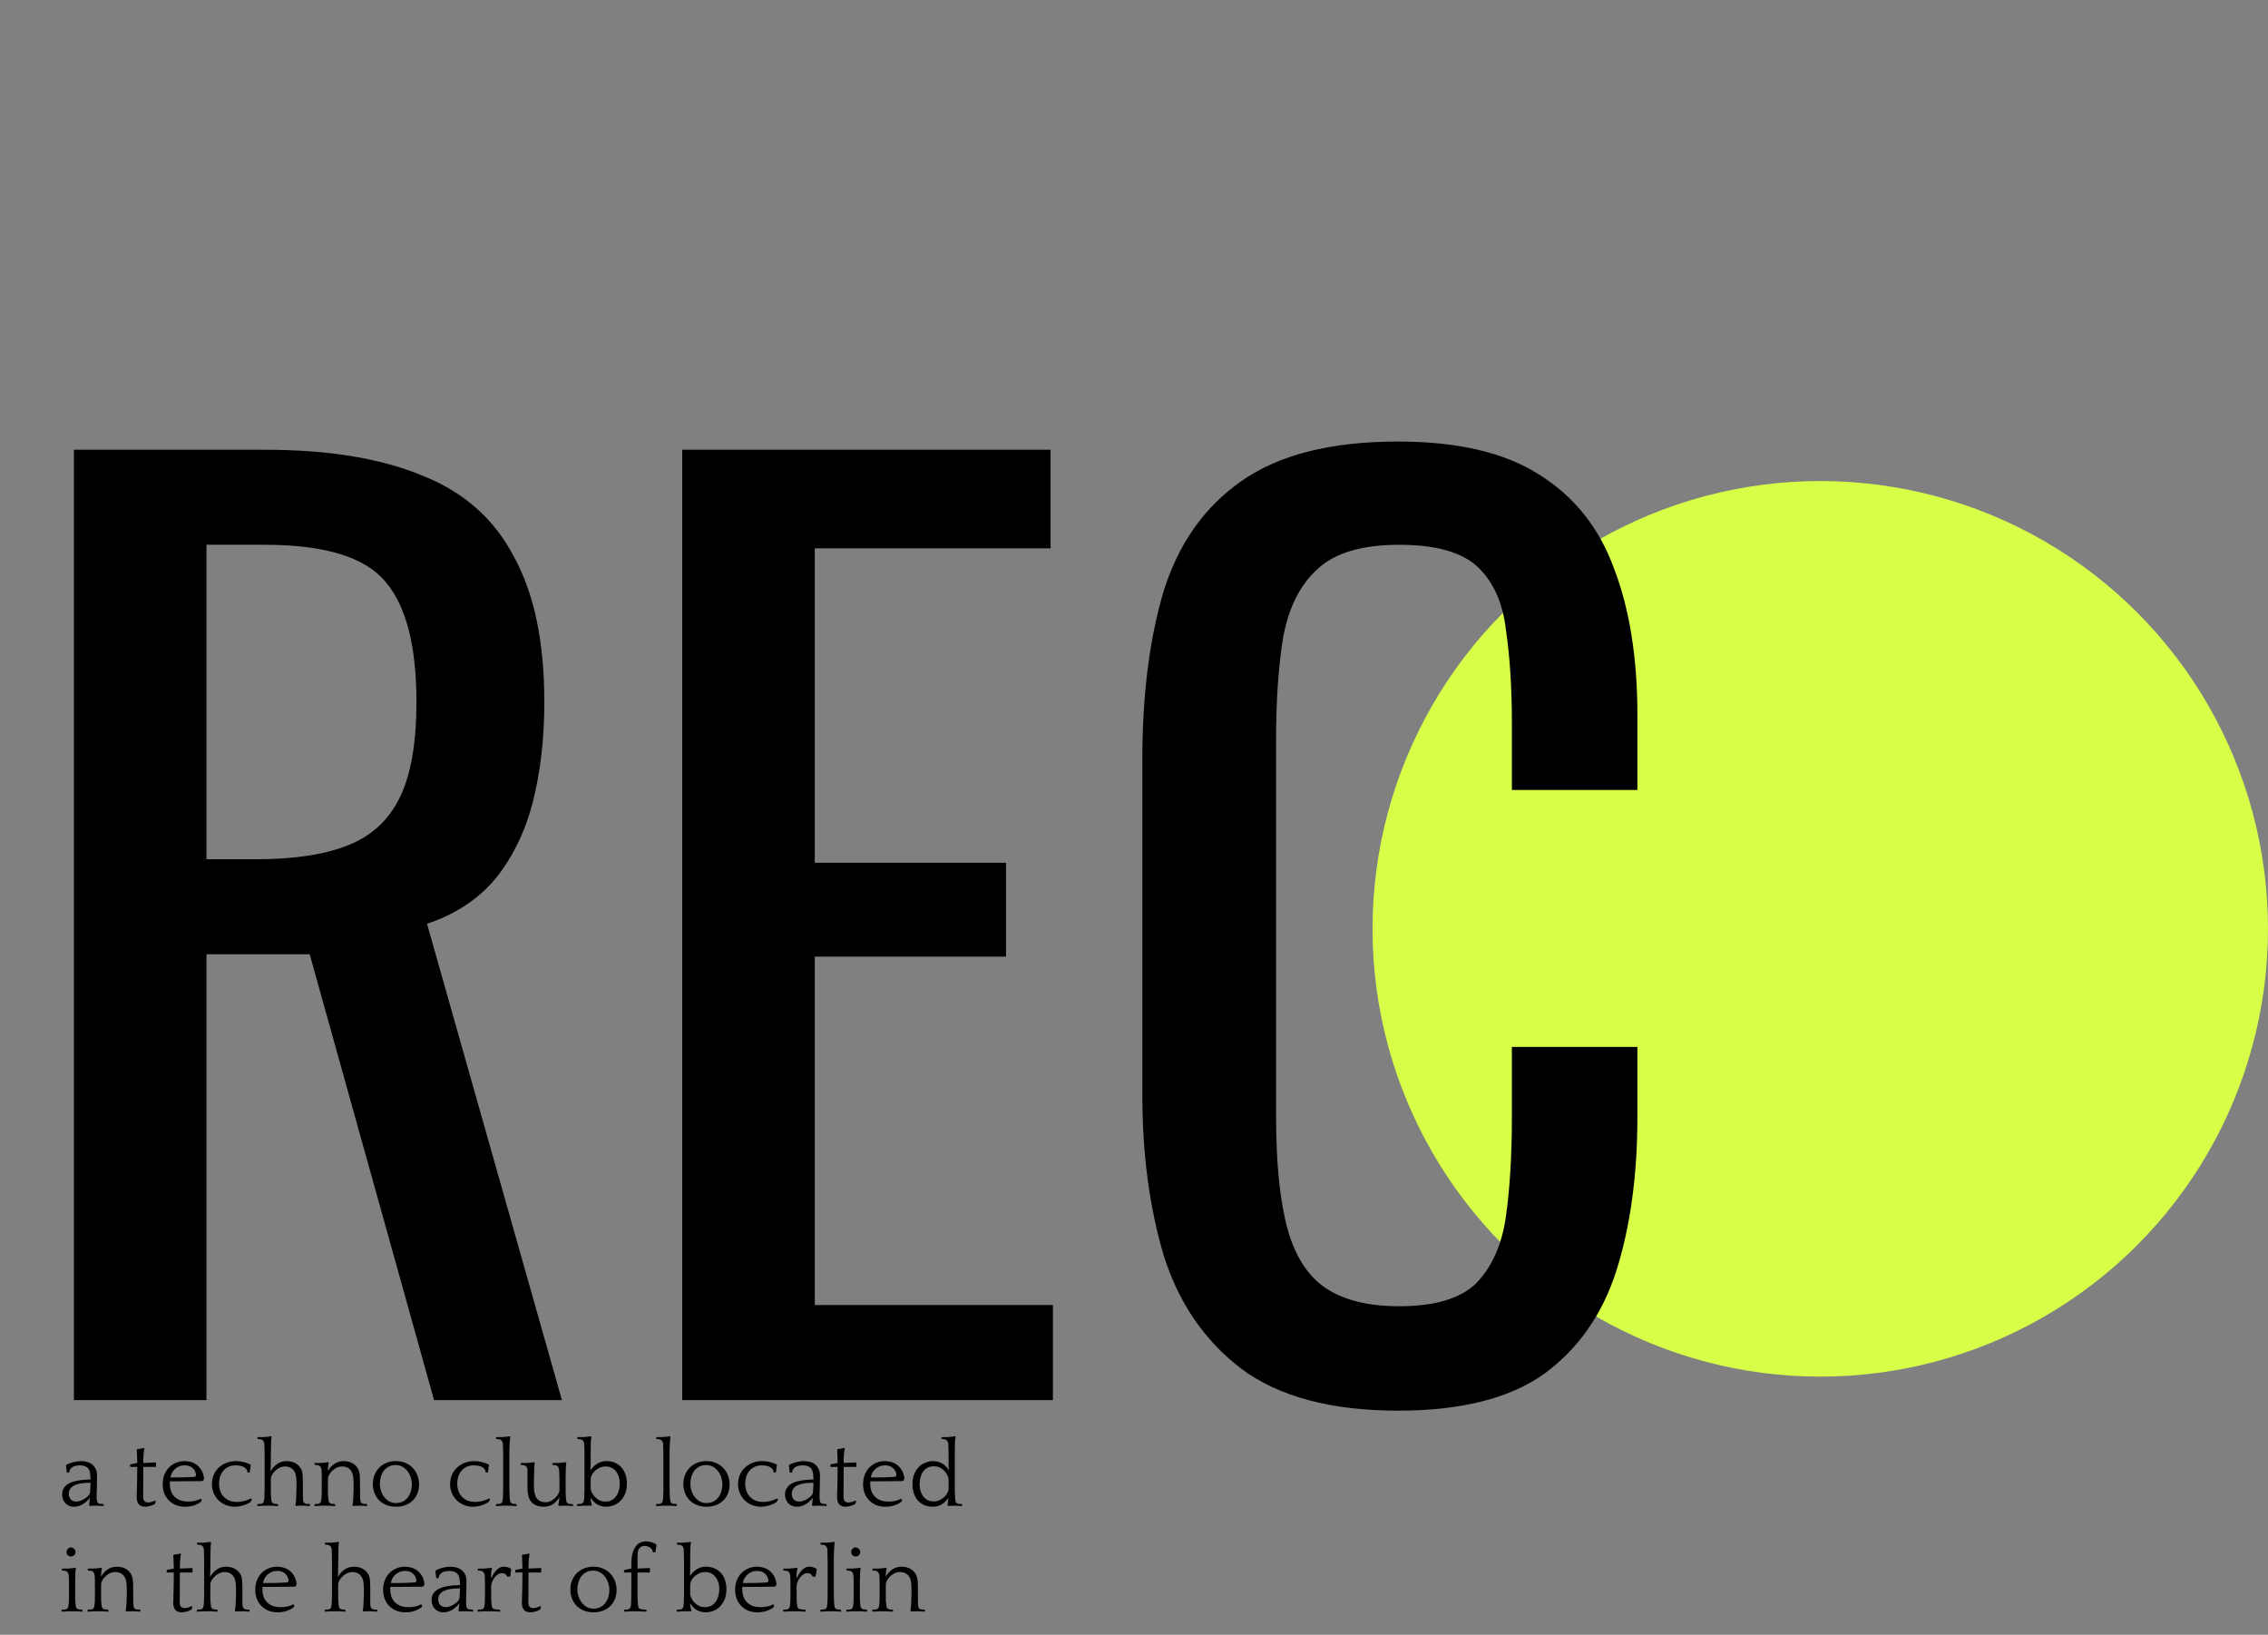 <svg width="580" height="418" viewBox="0 0 580 418" fill="none" xmlns="http://www.w3.org/2000/svg">
<rect x="0" y="0" width="580" height="418" fill="#808080" stroke="none"/>
<path d="M22.776 384.832C22.824 384.656 22.856 384.392 22.872 384.04C22.904 383.688 22.944 383.36 22.992 383.056L22.968 382.984C22.76 383.272 22.512 383.552 22.224 383.824C21.936 384.096 21.616 384.344 21.264 384.568C20.928 384.776 20.56 384.944 20.16 385.072C19.776 385.2 19.368 385.264 18.936 385.264C18.44 385.264 18 385.176 17.616 385C17.232 384.824 16.912 384.592 16.656 384.304C16.4 384.016 16.208 383.68 16.08 383.296C15.952 382.912 15.888 382.512 15.888 382.096C15.888 381.504 16.024 380.992 16.296 380.56C16.568 380.112 16.928 379.744 17.376 379.456C17.792 379.2 18.28 378.992 18.84 378.832C19.416 378.672 19.968 378.56 20.496 378.496C21.04 378.416 21.528 378.368 21.96 378.352C22.392 378.32 22.68 378.304 22.824 378.304H23.16C23.144 377.712 23.112 377.248 23.064 376.912C23.016 376.56 22.952 376.272 22.872 376.048C22.696 375.568 22.392 375.224 21.96 375.016C21.528 374.792 21.008 374.68 20.4 374.68C20.144 374.68 19.864 374.704 19.56 374.752C19.272 374.8 18.992 374.888 18.72 375.016C18.464 375.144 18.24 375.328 18.048 375.568C17.856 375.792 17.744 376.088 17.712 376.456L17.616 376.528H17.088L16.872 374.752L16.944 374.608C17.024 374.512 17.192 374.408 17.448 374.296C17.704 374.184 18 374.08 18.336 373.984C18.688 373.872 19.072 373.784 19.488 373.72C19.92 373.64 20.344 373.6 20.76 373.6C21.336 373.6 21.872 373.68 22.368 373.84C22.864 373.984 23.288 374.208 23.64 374.512C24.008 374.816 24.296 375.2 24.504 375.664C24.712 376.112 24.816 376.64 24.816 377.248C24.816 377.92 24.808 378.52 24.792 379.048C24.792 379.56 24.784 380.04 24.768 380.488C24.752 380.92 24.736 381.352 24.72 381.784C24.72 382.2 24.72 382.648 24.72 383.128C24.752 383.496 24.792 383.768 24.84 383.944C24.888 384.104 24.968 384.224 25.08 384.304C25.208 384.432 25.392 384.512 25.632 384.544C25.888 384.56 26.144 384.568 26.4 384.568L26.496 384.664L26.52 385L26.496 385.096C26.208 385.064 25.896 385.04 25.56 385.024C25.224 385.008 24.896 385 24.576 385C23.968 385 23.416 385.024 22.92 385.072L22.776 384.832ZM22.776 382.24C22.824 382.16 22.872 382.064 22.92 381.952C22.984 381.84 23.024 381.704 23.04 381.544L23.16 379.144H22.944C22.304 379.144 21.664 379.184 21.024 379.264C20.384 379.328 19.808 379.464 19.296 379.672C18.8 379.88 18.392 380.168 18.072 380.536C17.752 380.904 17.592 381.376 17.592 381.952C17.592 382.56 17.768 383.048 18.12 383.416C18.472 383.768 18.928 383.944 19.488 383.944C19.824 383.944 20.16 383.888 20.496 383.776C20.832 383.664 21.144 383.52 21.432 383.344C21.736 383.168 22 382.984 22.224 382.792C22.464 382.6 22.648 382.416 22.776 382.24ZM39.776 375.088H36.656C36.656 376.128 36.648 377.088 36.632 377.968C36.632 378.848 36.632 379.624 36.632 380.296C36.632 380.952 36.624 381.48 36.608 381.88C36.608 382.28 36.608 382.528 36.608 382.624C36.608 383.248 36.728 383.664 36.968 383.872C37.208 384.08 37.488 384.184 37.808 384.184C38.08 384.184 38.392 384.136 38.744 384.04C39.112 383.928 39.408 383.808 39.632 383.68L39.848 383.848L39.632 384.52C39.264 384.776 38.848 384.96 38.384 385.072C37.936 385.2 37.536 385.264 37.184 385.264C36.368 385.264 35.792 385.04 35.456 384.592C35.12 384.144 34.952 383.568 34.952 382.864C34.952 382.72 34.96 382.424 34.976 381.976C34.992 381.528 35.008 380.968 35.024 380.296C35.04 379.624 35.056 378.848 35.072 377.968C35.088 377.088 35.096 376.128 35.096 375.088H33.368L33.272 374.968V374.512L33.368 374.416L35.096 374.08C35.096 373.52 35.08 372.952 35.048 372.376C35.032 371.784 35.008 371.208 34.976 370.648L35.144 370.504L35.48 370.48C35.608 370.464 35.816 370.432 36.104 370.384C36.392 370.336 36.592 370.28 36.704 370.216L36.92 370.312C36.872 370.536 36.832 370.8 36.8 371.104C36.768 371.392 36.736 371.704 36.704 372.04C36.688 372.376 36.672 372.72 36.656 373.072C36.656 373.424 36.656 373.76 36.656 374.08L39.776 373.936L39.896 374.032V374.968L39.776 375.088ZM52.02 378.544L51.636 378.712C50.772 378.712 49.884 378.72 48.972 378.736C48.06 378.752 47.164 378.76 46.284 378.76H43.452C43.436 378.872 43.428 378.984 43.428 379.096C43.428 379.192 43.428 379.288 43.428 379.384C43.428 379.992 43.516 380.576 43.692 381.136C43.868 381.68 44.14 382.16 44.508 382.576C44.892 382.992 45.38 383.328 45.972 383.584C46.564 383.824 47.284 383.944 48.132 383.944C48.628 383.944 49.156 383.896 49.716 383.8C50.292 383.688 50.82 383.496 51.3 383.224L51.54 383.368V383.8L51.3 384.064C50.916 384.368 50.372 384.648 49.668 384.904C48.964 385.144 48.18 385.264 47.316 385.264C46.468 385.264 45.692 385.128 44.988 384.856C44.3 384.568 43.7 384.168 43.188 383.656C42.692 383.144 42.3 382.536 42.012 381.832C41.74 381.128 41.604 380.344 41.604 379.48C41.604 378.6 41.748 377.8 42.036 377.08C42.324 376.36 42.716 375.744 43.212 375.232C43.724 374.72 44.316 374.32 44.988 374.032C45.676 373.744 46.412 373.6 47.196 373.6C47.612 373.6 48.076 373.656 48.588 373.768C49.116 373.88 49.62 374.096 50.1 374.416C50.58 374.72 51.012 375.16 51.396 375.736C51.78 376.296 52.044 377.04 52.188 377.968L52.02 378.544ZM47.22 374.68C46.708 374.68 46.244 374.768 45.828 374.944C45.428 375.104 45.068 375.328 44.748 375.616C44.444 375.888 44.188 376.216 43.98 376.6C43.788 376.968 43.652 377.36 43.572 377.776H44.508C45.372 377.776 46.212 377.768 47.028 377.752C47.844 377.72 48.7 377.68 49.596 377.632C49.804 377.616 49.94 377.56 50.004 377.464C50.084 377.368 50.124 377.256 50.124 377.128C50.124 377.032 50.116 376.944 50.1 376.864C50.084 376.784 50.06 376.704 50.028 376.624C49.852 376.016 49.524 375.544 49.044 375.208C48.564 374.856 47.956 374.68 47.22 374.68ZM63.357 376.528L63.261 376.456C63.261 376.088 63.149 375.792 62.925 375.568C62.717 375.328 62.461 375.144 62.157 375.016C61.853 374.888 61.525 374.8 61.173 374.752C60.837 374.704 60.541 374.68 60.285 374.68C59.549 374.68 58.909 374.816 58.365 375.088C57.837 375.344 57.397 375.696 57.045 376.144C56.693 376.576 56.429 377.08 56.253 377.656C56.093 378.216 56.013 378.792 56.013 379.384C56.013 379.992 56.101 380.576 56.277 381.136C56.469 381.696 56.757 382.192 57.141 382.624C57.525 383.056 58.005 383.4 58.581 383.656C59.157 383.912 59.845 384.04 60.645 384.04C61.189 384.04 61.789 383.96 62.445 383.8C63.117 383.624 63.693 383.408 64.173 383.152L64.413 383.392L64.053 384.064C63.877 384.192 63.645 384.328 63.357 384.472C63.085 384.6 62.773 384.728 62.421 384.856C62.069 384.968 61.685 385.064 61.269 385.144C60.869 385.224 60.469 385.264 60.069 385.264C59.285 385.264 58.533 385.128 57.813 384.856C57.109 384.568 56.485 384.176 55.941 383.68C55.413 383.168 54.989 382.56 54.669 381.856C54.349 381.136 54.189 380.344 54.189 379.48C54.189 378.6 54.349 377.8 54.669 377.08C54.989 376.36 55.429 375.744 55.989 375.232C56.549 374.72 57.197 374.32 57.933 374.032C58.685 373.744 59.485 373.6 60.333 373.6C61.101 373.6 61.821 373.696 62.493 373.888C63.181 374.08 63.701 374.272 64.053 374.464L64.125 374.68L63.861 376.528H63.357ZM75.52 384.832C75.584 384.624 75.632 384.352 75.664 384.016C75.696 383.68 75.72 383.384 75.736 383.128C75.768 382.456 75.792 381.8 75.808 381.16C75.824 380.504 75.832 379.96 75.832 379.528C75.832 379.16 75.816 378.76 75.784 378.328C75.768 377.896 75.72 377.52 75.64 377.2C75.48 376.448 75.152 375.888 74.656 375.52C74.16 375.152 73.584 374.968 72.928 374.968C72.4 374.968 71.904 375.088 71.44 375.328C70.992 375.552 70.608 375.832 70.288 376.168C69.968 376.488 69.712 376.832 69.52 377.2C69.344 377.552 69.256 377.848 69.256 378.088C69.256 378.952 69.256 379.648 69.256 380.176C69.256 380.688 69.256 381.12 69.256 381.472C69.272 381.824 69.28 382.12 69.28 382.36C69.296 382.584 69.32 382.84 69.352 383.128C69.384 383.464 69.416 383.72 69.448 383.896C69.496 384.056 69.584 384.192 69.712 384.304C69.84 384.416 70.016 384.488 70.24 384.52C70.48 384.552 70.72 384.568 70.96 384.568L71.08 384.688L71.128 385L71.08 385.096C70.968 385.096 70.8 385.088 70.576 385.072C70.352 385.056 70.112 385.04 69.856 385.024C69.6 385.024 69.36 385.016 69.136 385C68.912 385 68.744 385 68.632 385H68.296C68.184 385 68.008 385 67.768 385C67.544 385.016 67.304 385.024 67.048 385.024C66.808 385.04 66.568 385.056 66.328 385.072C66.104 385.088 65.936 385.096 65.824 385.096L65.8 385L65.824 384.664L65.92 384.568C66.176 384.568 66.424 384.56 66.664 384.544C66.92 384.512 67.112 384.432 67.24 384.304C67.368 384.192 67.448 384.048 67.48 383.872C67.528 383.696 67.568 383.448 67.6 383.128C67.616 382.92 67.624 382.712 67.624 382.504C67.64 382.296 67.648 382.056 67.648 381.784C67.664 381.496 67.672 381.168 67.672 380.8C67.672 380.416 67.672 379.944 67.672 379.384V373.624C67.672 372.968 67.672 372.416 67.672 371.968C67.672 371.504 67.664 371.104 67.648 370.768C67.648 370.432 67.64 370.136 67.624 369.88C67.624 369.624 67.616 369.368 67.6 369.112C67.584 368.936 67.536 368.784 67.456 368.656C67.392 368.528 67.336 368.432 67.288 368.368C67.128 368.192 66.928 368.08 66.688 368.032C66.448 367.984 66.2 367.96 65.944 367.96L65.848 367.864V367.552L65.944 367.456H66.376C66.648 367.456 66.992 367.456 67.408 367.456C67.824 367.44 68.184 367.408 68.488 367.36L69.328 367.24L69.472 367.456C69.44 367.52 69.416 367.64 69.4 367.816C69.384 367.976 69.368 368.152 69.352 368.344C69.336 368.536 69.328 368.72 69.328 368.896C69.328 369.072 69.328 369.208 69.328 369.304C69.328 369.816 69.312 370.432 69.28 371.152C69.264 371.856 69.256 372.664 69.256 373.576C69.256 374.248 69.248 374.776 69.232 375.16C69.232 375.544 69.216 375.848 69.184 376.072L69.256 376.12C69.656 375.416 70.192 374.824 70.864 374.344C71.536 373.848 72.368 373.6 73.36 373.6C73.808 373.6 74.256 373.664 74.704 373.792C75.168 373.92 75.584 374.12 75.952 374.392C76.32 374.664 76.632 375.008 76.888 375.424C77.144 375.84 77.304 376.336 77.368 376.912C77.416 377.328 77.44 377.808 77.44 378.352C77.456 378.88 77.464 379.312 77.464 379.648V383.032C77.464 383.4 77.496 383.688 77.56 383.896C77.64 384.088 77.728 384.224 77.824 384.304C77.968 384.432 78.16 384.512 78.4 384.544C78.656 384.56 78.912 384.568 79.168 384.568L79.24 384.664L79.288 385L79.24 385.096C78.968 385.064 78.664 385.04 78.328 385.024C77.992 385.008 77.664 385 77.344 385C76.736 385 76.184 385.024 75.688 385.072L75.52 384.832ZM83.913 376.024C84.329 375.336 84.865 374.76 85.521 374.296C86.177 373.832 86.993 373.6 87.969 373.6C88.417 373.6 88.865 373.664 89.313 373.792C89.761 373.92 90.169 374.12 90.537 374.392C90.921 374.664 91.233 375.016 91.473 375.448C91.729 375.864 91.897 376.36 91.977 376.936C92.025 377.352 92.049 377.792 92.049 378.256C92.065 378.72 92.073 379.184 92.073 379.648C92.073 380.224 92.073 380.808 92.073 381.4C92.089 381.976 92.097 382.552 92.097 383.128C92.129 383.496 92.169 383.768 92.217 383.944C92.265 384.104 92.337 384.224 92.433 384.304C92.577 384.432 92.769 384.512 93.009 384.544C93.265 384.56 93.521 384.568 93.777 384.568L93.849 384.664L93.897 385L93.849 385.096C93.577 385.064 93.273 385.04 92.937 385.024C92.601 385.008 92.273 385 91.953 385C91.345 385 90.793 385.024 90.297 385.072L90.129 384.832C90.193 384.624 90.241 384.352 90.273 384.016C90.305 383.68 90.329 383.384 90.345 383.128C90.377 382.456 90.401 381.8 90.417 381.16C90.433 380.504 90.441 379.96 90.441 379.528C90.441 379.16 90.425 378.76 90.393 378.328C90.377 377.896 90.329 377.52 90.249 377.2C90.089 376.448 89.761 375.888 89.265 375.52C88.769 375.152 88.193 374.968 87.537 374.968C87.009 374.968 86.513 375.08 86.049 375.304C85.601 375.528 85.217 375.808 84.897 376.144C84.577 376.464 84.321 376.808 84.129 377.176C83.953 377.528 83.865 377.832 83.865 378.088V380.8C83.865 381.152 83.865 381.44 83.865 381.664C83.865 381.888 83.865 382.08 83.865 382.24C83.881 382.4 83.897 382.552 83.913 382.696C83.929 382.824 83.945 382.968 83.961 383.128C83.993 383.464 84.025 383.72 84.057 383.896C84.105 384.056 84.193 384.192 84.321 384.304C84.449 384.416 84.625 384.488 84.849 384.52C85.089 384.552 85.329 384.568 85.569 384.568L85.689 384.688L85.737 385L85.689 385.096C85.577 385.096 85.409 385.088 85.185 385.072C84.961 385.056 84.721 385.04 84.465 385.024C84.209 385.024 83.969 385.016 83.745 385C83.521 385 83.353 385 83.241 385H82.905C82.793 385 82.617 385 82.377 385C82.153 385.016 81.913 385.024 81.657 385.024C81.417 385.04 81.177 385.056 80.937 385.072C80.713 385.088 80.545 385.096 80.433 385.096L80.409 385L80.433 384.664L80.529 384.568C80.785 384.568 81.033 384.56 81.273 384.544C81.529 384.512 81.721 384.432 81.849 384.304C81.977 384.192 82.057 384.048 82.089 383.872C82.137 383.696 82.177 383.448 82.209 383.128C82.225 382.872 82.241 382.616 82.257 382.36C82.273 382.088 82.281 381.664 82.281 381.088V378.136C82.281 377.8 82.281 377.52 82.281 377.296C82.281 377.056 82.273 376.848 82.257 376.672C82.257 376.496 82.249 376.336 82.233 376.192C82.233 376.048 82.225 375.896 82.209 375.736C82.177 375.56 82.129 375.408 82.065 375.28C82.001 375.136 81.945 375.04 81.897 374.992C81.737 374.8 81.537 374.688 81.297 374.656C81.057 374.608 80.809 374.584 80.553 374.584L80.457 374.488V374.152L80.553 374.08H80.985C81.257 374.08 81.601 374.08 82.017 374.08C82.433 374.064 82.793 374.032 83.097 373.984L83.937 373.864L84.081 374.08C84.001 374.288 83.945 374.576 83.913 374.944C83.881 375.296 83.857 375.64 83.841 375.976L83.913 376.024ZM101.25 373.6C102.194 373.6 103.034 373.768 103.77 374.104C104.506 374.424 105.122 374.864 105.618 375.424C106.13 375.968 106.514 376.6 106.77 377.32C107.042 378.04 107.178 378.784 107.178 379.552C107.178 380.288 107.058 381 106.818 381.688C106.578 382.376 106.21 382.984 105.714 383.512C105.218 384.04 104.602 384.464 103.866 384.784C103.13 385.104 102.274 385.264 101.298 385.264C100.29 385.264 99.41 385.096 98.658 384.76C97.906 384.424 97.282 383.984 96.786 383.44C96.306 382.896 95.946 382.28 95.706 381.592C95.466 380.888 95.346 380.168 95.346 379.432C95.346 378.648 95.482 377.904 95.754 377.2C96.026 376.496 96.41 375.88 96.906 375.352C97.418 374.808 98.034 374.384 98.754 374.08C99.49 373.76 100.322 373.6 101.25 373.6ZM101.274 384.328C101.946 384.328 102.538 384.192 103.05 383.92C103.562 383.648 103.986 383.288 104.322 382.84C104.658 382.392 104.906 381.888 105.066 381.328C105.242 380.752 105.33 380.16 105.33 379.552C105.33 378.976 105.234 378.392 105.042 377.8C104.866 377.208 104.602 376.68 104.25 376.216C103.898 375.736 103.466 375.352 102.954 375.064C102.442 374.76 101.85 374.608 101.178 374.608C100.474 374.608 99.866 374.752 99.354 375.04C98.858 375.312 98.442 375.672 98.106 376.12C97.786 376.568 97.546 377.08 97.386 377.656C97.226 378.232 97.146 378.808 97.146 379.384C97.146 379.976 97.234 380.568 97.41 381.16C97.602 381.736 97.874 382.264 98.226 382.744C98.578 383.208 99.01 383.592 99.522 383.896C100.034 384.184 100.618 384.328 101.274 384.328ZM124.271 376.528L124.175 376.456C124.175 376.088 124.063 375.792 123.839 375.568C123.631 375.328 123.375 375.144 123.071 375.016C122.767 374.888 122.439 374.8 122.087 374.752C121.751 374.704 121.455 374.68 121.199 374.68C120.463 374.68 119.823 374.816 119.279 375.088C118.751 375.344 118.311 375.696 117.959 376.144C117.607 376.576 117.343 377.08 117.167 377.656C117.007 378.216 116.927 378.792 116.927 379.384C116.927 379.992 117.015 380.576 117.191 381.136C117.383 381.696 117.671 382.192 118.055 382.624C118.439 383.056 118.919 383.4 119.495 383.656C120.071 383.912 120.759 384.04 121.559 384.04C122.103 384.04 122.703 383.96 123.359 383.8C124.031 383.624 124.607 383.408 125.087 383.152L125.327 383.392L124.967 384.064C124.791 384.192 124.559 384.328 124.271 384.472C123.999 384.6 123.687 384.728 123.335 384.856C122.983 384.968 122.599 385.064 122.183 385.144C121.783 385.224 121.383 385.264 120.983 385.264C120.199 385.264 119.447 385.128 118.727 384.856C118.023 384.568 117.399 384.176 116.855 383.68C116.327 383.168 115.903 382.56 115.583 381.856C115.263 381.136 115.103 380.344 115.103 379.48C115.103 378.6 115.263 377.8 115.583 377.08C115.903 376.36 116.343 375.744 116.903 375.232C117.463 374.72 118.111 374.32 118.847 374.032C119.599 373.744 120.399 373.6 121.247 373.6C122.015 373.6 122.735 373.696 123.407 373.888C124.095 374.08 124.615 374.272 124.967 374.464L125.039 374.68L124.775 376.528H124.271ZM126.858 367.552L126.954 367.456H127.386C127.658 367.456 128.002 367.456 128.418 367.456C128.834 367.44 129.194 367.408 129.498 367.36L130.362 367.24L130.506 367.456C130.474 367.52 130.45 367.64 130.434 367.816C130.418 367.976 130.402 368.152 130.386 368.344C130.37 368.536 130.354 368.72 130.338 368.896C130.338 369.072 130.338 369.208 130.338 369.304C130.322 369.56 130.306 369.8 130.29 370.024C130.29 370.248 130.282 370.512 130.266 370.816C130.266 371.12 130.266 371.488 130.266 371.92C130.266 372.352 130.266 372.904 130.266 373.576V378.808C130.266 379.48 130.266 380.032 130.266 380.464C130.282 380.896 130.29 381.264 130.29 381.568C130.306 381.872 130.314 382.136 130.314 382.36C130.33 382.584 130.346 382.84 130.362 383.128C130.394 383.464 130.426 383.72 130.458 383.896C130.506 384.056 130.594 384.192 130.722 384.304C130.85 384.416 131.026 384.488 131.25 384.52C131.49 384.552 131.73 384.568 131.97 384.568L132.09 384.688L132.138 385L132.09 385.096C131.978 385.096 131.81 385.088 131.586 385.072C131.362 385.056 131.122 385.04 130.866 385.024C130.61 385.024 130.37 385.016 130.146 385C129.922 385 129.754 385 129.642 385H129.306C129.194 385 129.018 385 128.778 385C128.554 385.016 128.314 385.024 128.058 385.024C127.818 385.04 127.578 385.056 127.338 385.072C127.114 385.088 126.946 385.096 126.834 385.096L126.81 385L126.834 384.664L126.93 384.568C127.186 384.568 127.434 384.56 127.674 384.544C127.93 384.512 128.122 384.432 128.25 384.304C128.378 384.192 128.458 384.048 128.49 383.872C128.538 383.696 128.578 383.448 128.61 383.128C128.626 382.92 128.634 382.712 128.634 382.504C128.65 382.296 128.658 382.056 128.658 381.784C128.674 381.496 128.682 381.168 128.682 380.8C128.682 380.416 128.682 379.944 128.682 379.384V373.624C128.682 372.968 128.682 372.416 128.682 371.968C128.682 371.504 128.674 371.104 128.658 370.768C128.658 370.432 128.65 370.136 128.634 369.88C128.634 369.624 128.626 369.368 128.61 369.112C128.594 368.936 128.546 368.784 128.466 368.656C128.402 368.528 128.346 368.432 128.298 368.368C128.138 368.192 127.938 368.08 127.698 368.032C127.458 367.984 127.21 367.96 126.954 367.96L126.858 367.864V367.552ZM142.999 382.936C142.583 383.608 142.047 384.168 141.391 384.616C140.751 385.048 139.959 385.264 139.015 385.264C138.551 385.264 138.103 385.208 137.671 385.096C137.255 385 136.863 384.832 136.495 384.592C136.143 384.352 135.839 384.032 135.583 383.632C135.327 383.232 135.143 382.728 135.031 382.12C134.951 381.704 134.911 381.272 134.911 380.824C134.927 380.36 134.927 379.896 134.911 379.432C134.911 379.224 134.903 378.944 134.887 378.592C134.887 378.224 134.887 377.856 134.887 377.488C134.887 377.104 134.887 376.752 134.887 376.432C134.887 376.112 134.887 375.88 134.887 375.736C134.887 375.56 134.847 375.408 134.767 375.28C134.687 375.136 134.623 375.032 134.575 374.968C134.415 374.792 134.215 374.688 133.975 374.656C133.735 374.608 133.487 374.584 133.231 374.584L133.159 374.488V374.152L133.231 374.08H133.663C133.935 374.08 134.279 374.08 134.695 374.08C135.111 374.064 135.471 374.032 135.775 373.984L136.615 373.864L136.759 374.08C136.727 374.144 136.703 374.264 136.687 374.44C136.671 374.6 136.655 374.776 136.639 374.968C136.623 375.16 136.615 375.344 136.615 375.52C136.615 375.696 136.615 375.832 136.615 375.928C136.615 376.2 136.607 376.504 136.591 376.84C136.591 377.16 136.583 377.488 136.567 377.824C136.567 378.16 136.559 378.48 136.543 378.784C136.543 379.088 136.543 379.344 136.543 379.552C136.543 379.904 136.551 380.304 136.567 380.752C136.599 381.184 136.655 381.56 136.735 381.88C136.895 382.632 137.223 383.192 137.719 383.56C138.215 383.928 138.791 384.112 139.447 384.112C139.943 384.112 140.399 384.016 140.815 383.824C141.231 383.616 141.591 383.368 141.895 383.08C142.215 382.792 142.471 382.488 142.663 382.168C142.871 381.832 143.007 381.528 143.071 381.256V378.136C143.071 377.8 143.063 377.52 143.047 377.296C143.047 377.056 143.039 376.848 143.023 376.672C143.023 376.496 143.015 376.336 142.999 376.192C142.999 376.048 142.991 375.896 142.975 375.736C142.943 375.56 142.895 375.408 142.831 375.28C142.783 375.136 142.735 375.04 142.687 374.992C142.527 374.8 142.327 374.688 142.087 374.656C141.847 374.608 141.599 374.584 141.343 374.584L141.247 374.488V374.152L141.343 374.08H141.775C142.047 374.08 142.391 374.08 142.807 374.08C143.223 374.064 143.575 374.032 143.863 373.984L144.703 373.864L144.847 374.08C144.815 374.144 144.791 374.264 144.775 374.44C144.759 374.6 144.743 374.776 144.727 374.968C144.711 375.16 144.703 375.344 144.703 375.52C144.703 375.696 144.703 375.832 144.703 375.928C144.703 376.056 144.695 376.176 144.679 376.288C144.679 376.4 144.679 376.536 144.679 376.696C144.679 376.856 144.671 377.048 144.655 377.272C144.655 377.48 144.655 377.76 144.655 378.112V380.8C144.655 381.152 144.655 381.44 144.655 381.664C144.671 381.888 144.679 382.08 144.679 382.24C144.695 382.4 144.703 382.552 144.703 382.696C144.719 382.824 144.727 382.968 144.727 383.128C144.759 383.496 144.799 383.768 144.847 383.944C144.895 384.104 144.975 384.224 145.087 384.304C145.215 384.432 145.399 384.512 145.639 384.544C145.895 384.56 146.151 384.568 146.407 384.568L146.503 384.664L146.551 385L146.503 385.096C146.215 385.064 145.903 385.04 145.567 385.024C145.231 385.008 144.903 385 144.583 385C143.975 385 143.423 385.024 142.927 385.072L142.783 384.832C142.831 384.624 142.879 384.352 142.927 384.016C142.991 383.68 143.039 383.336 143.071 382.984L142.999 382.936ZM151.054 383.08C151.054 383.4 151.086 383.728 151.15 384.064C151.23 384.4 151.302 384.656 151.366 384.832L151.198 385H150.094C149.982 385 149.806 385 149.566 385C149.342 385.016 149.102 385.024 148.846 385.024C148.606 385.04 148.366 385.056 148.126 385.072C147.902 385.088 147.734 385.096 147.622 385.096L147.598 385L147.622 384.664L147.718 384.568C147.974 384.568 148.222 384.56 148.462 384.544C148.718 384.512 148.91 384.432 149.038 384.304C149.166 384.192 149.246 384.048 149.278 383.872C149.326 383.696 149.366 383.448 149.398 383.128L149.422 382.912C149.422 382.768 149.422 382.608 149.422 382.432C149.438 382.24 149.446 382.016 149.446 381.76C149.462 381.488 149.47 381.168 149.47 380.8C149.47 380.416 149.47 379.944 149.47 379.384V373.624C149.47 372.968 149.47 372.416 149.47 371.968C149.47 371.504 149.462 371.104 149.446 370.768C149.446 370.432 149.438 370.144 149.422 369.904C149.422 369.648 149.414 369.384 149.398 369.112C149.382 368.936 149.334 368.784 149.254 368.656C149.19 368.528 149.134 368.432 149.086 368.368C148.926 368.192 148.726 368.08 148.486 368.032C148.246 367.984 147.998 367.96 147.742 367.96L147.646 367.864V367.552L147.742 367.456H148.174C148.446 367.456 148.79 367.456 149.206 367.456C149.622 367.44 149.982 367.408 150.286 367.36L151.126 367.24L151.27 367.456C151.238 367.52 151.206 367.64 151.174 367.816C151.158 367.976 151.142 368.152 151.126 368.344C151.11 368.536 151.094 368.72 151.078 368.896C151.078 369.072 151.078 369.208 151.078 369.304C151.078 369.56 151.078 369.8 151.078 370.024C151.078 370.248 151.07 370.512 151.054 370.816C151.054 371.12 151.054 371.488 151.054 371.92C151.054 372.352 151.054 372.904 151.054 373.576C151.054 374.264 151.046 374.768 151.03 375.088C151.014 375.392 150.998 375.64 150.982 375.832L151.054 375.88C151.518 375.208 152.086 374.664 152.758 374.248C153.43 373.816 154.19 373.6 155.038 373.6C155.95 373.6 156.734 373.76 157.39 374.08C158.062 374.4 158.614 374.824 159.046 375.352C159.478 375.88 159.798 376.488 160.006 377.176C160.214 377.848 160.318 378.552 160.318 379.288C160.318 380.376 160.15 381.304 159.814 382.072C159.478 382.824 159.046 383.44 158.518 383.92C158.006 384.384 157.438 384.728 156.814 384.952C156.206 385.16 155.622 385.264 155.062 385.264C154.294 385.264 153.566 385.096 152.878 384.76C152.206 384.424 151.622 383.848 151.126 383.032L151.054 383.08ZM158.494 379.336C158.494 378.792 158.422 378.256 158.278 377.728C158.134 377.2 157.91 376.736 157.606 376.336C157.318 375.92 156.95 375.592 156.502 375.352C156.054 375.096 155.526 374.968 154.918 374.968C154.294 374.968 153.742 375.088 153.262 375.328C152.782 375.568 152.374 375.856 152.038 376.192C151.718 376.528 151.47 376.88 151.294 377.248C151.134 377.6 151.054 377.904 151.054 378.16V380.776C151.102 381.032 151.214 381.344 151.39 381.712C151.566 382.064 151.806 382.408 152.11 382.744C152.43 383.08 152.814 383.368 153.262 383.608C153.71 383.832 154.246 383.944 154.87 383.944C155.494 383.944 156.03 383.816 156.478 383.56C156.942 383.288 157.318 382.936 157.606 382.504C157.91 382.072 158.134 381.584 158.278 381.04C158.422 380.48 158.494 379.912 158.494 379.336ZM167.827 367.552L167.923 367.456H168.355C168.627 367.456 168.971 367.456 169.387 367.456C169.803 367.44 170.163 367.408 170.467 367.36L171.331 367.24L171.475 367.456C171.443 367.52 171.419 367.64 171.403 367.816C171.387 367.976 171.371 368.152 171.355 368.344C171.339 368.536 171.323 368.72 171.307 368.896C171.307 369.072 171.307 369.208 171.307 369.304C171.291 369.56 171.275 369.8 171.259 370.024C171.259 370.248 171.251 370.512 171.235 370.816C171.235 371.12 171.235 371.488 171.235 371.92C171.235 372.352 171.235 372.904 171.235 373.576V378.808C171.235 379.48 171.235 380.032 171.235 380.464C171.251 380.896 171.259 381.264 171.259 381.568C171.275 381.872 171.283 382.136 171.283 382.36C171.299 382.584 171.315 382.84 171.331 383.128C171.363 383.464 171.395 383.72 171.427 383.896C171.475 384.056 171.563 384.192 171.691 384.304C171.819 384.416 171.995 384.488 172.219 384.52C172.459 384.552 172.699 384.568 172.939 384.568L173.059 384.688L173.107 385L173.059 385.096C172.947 385.096 172.779 385.088 172.555 385.072C172.331 385.056 172.091 385.04 171.835 385.024C171.579 385.024 171.339 385.016 171.115 385C170.891 385 170.723 385 170.611 385H170.275C170.163 385 169.987 385 169.747 385C169.523 385.016 169.283 385.024 169.027 385.024C168.787 385.04 168.547 385.056 168.307 385.072C168.083 385.088 167.915 385.096 167.803 385.096L167.779 385L167.803 384.664L167.899 384.568C168.155 384.568 168.403 384.56 168.643 384.544C168.899 384.512 169.091 384.432 169.219 384.304C169.347 384.192 169.427 384.048 169.459 383.872C169.507 383.696 169.547 383.448 169.579 383.128C169.595 382.92 169.603 382.712 169.603 382.504C169.619 382.296 169.627 382.056 169.627 381.784C169.643 381.496 169.651 381.168 169.651 380.8C169.651 380.416 169.651 379.944 169.651 379.384V373.624C169.651 372.968 169.651 372.416 169.651 371.968C169.651 371.504 169.643 371.104 169.627 370.768C169.627 370.432 169.619 370.136 169.603 369.88C169.603 369.624 169.595 369.368 169.579 369.112C169.563 368.936 169.515 368.784 169.435 368.656C169.371 368.528 169.315 368.432 169.267 368.368C169.107 368.192 168.907 368.08 168.667 368.032C168.427 367.984 168.179 367.96 167.923 367.96L167.827 367.864V367.552ZM180.656 373.6C181.6 373.6 182.44 373.768 183.176 374.104C183.912 374.424 184.528 374.864 185.024 375.424C185.536 375.968 185.92 376.6 186.176 377.32C186.448 378.04 186.584 378.784 186.584 379.552C186.584 380.288 186.464 381 186.224 381.688C185.984 382.376 185.616 382.984 185.12 383.512C184.624 384.04 184.008 384.464 183.272 384.784C182.536 385.104 181.68 385.264 180.704 385.264C179.696 385.264 178.816 385.096 178.064 384.76C177.312 384.424 176.688 383.984 176.192 383.44C175.712 382.896 175.352 382.28 175.112 381.592C174.872 380.888 174.752 380.168 174.752 379.432C174.752 378.648 174.888 377.904 175.16 377.2C175.432 376.496 175.816 375.88 176.312 375.352C176.824 374.808 177.44 374.384 178.16 374.08C178.896 373.76 179.728 373.6 180.656 373.6ZM180.68 384.328C181.352 384.328 181.944 384.192 182.456 383.92C182.968 383.648 183.392 383.288 183.728 382.84C184.064 382.392 184.312 381.888 184.472 381.328C184.648 380.752 184.736 380.16 184.736 379.552C184.736 378.976 184.64 378.392 184.448 377.8C184.272 377.208 184.008 376.68 183.656 376.216C183.304 375.736 182.872 375.352 182.36 375.064C181.848 374.76 181.256 374.608 180.584 374.608C179.88 374.608 179.272 374.752 178.76 375.04C178.264 375.312 177.848 375.672 177.512 376.12C177.192 376.568 176.952 377.08 176.792 377.656C176.632 378.232 176.552 378.808 176.552 379.384C176.552 379.976 176.64 380.568 176.816 381.16C177.008 381.736 177.28 382.264 177.632 382.744C177.984 383.208 178.416 383.592 178.928 383.896C179.44 384.184 180.024 384.328 180.68 384.328ZM197.912 376.528L197.816 376.456C197.816 376.088 197.704 375.792 197.48 375.568C197.272 375.328 197.016 375.144 196.712 375.016C196.408 374.888 196.08 374.8 195.728 374.752C195.392 374.704 195.096 374.68 194.84 374.68C194.104 374.68 193.464 374.816 192.92 375.088C192.392 375.344 191.952 375.696 191.6 376.144C191.248 376.576 190.984 377.08 190.808 377.656C190.648 378.216 190.568 378.792 190.568 379.384C190.568 379.992 190.656 380.576 190.832 381.136C191.024 381.696 191.312 382.192 191.696 382.624C192.08 383.056 192.56 383.4 193.136 383.656C193.712 383.912 194.4 384.04 195.2 384.04C195.744 384.04 196.344 383.96 197 383.8C197.672 383.624 198.248 383.408 198.728 383.152L198.968 383.392L198.608 384.064C198.432 384.192 198.2 384.328 197.912 384.472C197.64 384.6 197.328 384.728 196.976 384.856C196.624 384.968 196.24 385.064 195.824 385.144C195.424 385.224 195.024 385.264 194.624 385.264C193.84 385.264 193.088 385.128 192.368 384.856C191.664 384.568 191.04 384.176 190.496 383.68C189.968 383.168 189.544 382.56 189.224 381.856C188.904 381.136 188.744 380.344 188.744 379.48C188.744 378.6 188.904 377.8 189.224 377.08C189.544 376.36 189.984 375.744 190.544 375.232C191.104 374.72 191.752 374.32 192.488 374.032C193.24 373.744 194.04 373.6 194.888 373.6C195.656 373.6 196.376 373.696 197.048 373.888C197.736 374.08 198.256 374.272 198.608 374.464L198.68 374.68L198.416 376.528H197.912ZM207.651 384.832C207.699 384.656 207.731 384.392 207.747 384.04C207.779 383.688 207.819 383.36 207.867 383.056L207.843 382.984C207.635 383.272 207.387 383.552 207.099 383.824C206.811 384.096 206.491 384.344 206.139 384.568C205.803 384.776 205.435 384.944 205.035 385.072C204.651 385.2 204.243 385.264 203.811 385.264C203.315 385.264 202.875 385.176 202.491 385C202.107 384.824 201.787 384.592 201.531 384.304C201.275 384.016 201.083 383.68 200.955 383.296C200.827 382.912 200.763 382.512 200.763 382.096C200.763 381.504 200.899 380.992 201.171 380.56C201.443 380.112 201.803 379.744 202.251 379.456C202.667 379.2 203.155 378.992 203.715 378.832C204.291 378.672 204.843 378.56 205.371 378.496C205.915 378.416 206.403 378.368 206.835 378.352C207.267 378.32 207.555 378.304 207.699 378.304H208.035C208.019 377.712 207.987 377.248 207.939 376.912C207.891 376.56 207.827 376.272 207.747 376.048C207.571 375.568 207.267 375.224 206.835 375.016C206.403 374.792 205.883 374.68 205.275 374.68C205.019 374.68 204.739 374.704 204.435 374.752C204.147 374.8 203.867 374.888 203.595 375.016C203.339 375.144 203.115 375.328 202.923 375.568C202.731 375.792 202.619 376.088 202.587 376.456L202.491 376.528H201.963L201.747 374.752L201.819 374.608C201.899 374.512 202.067 374.408 202.323 374.296C202.579 374.184 202.875 374.08 203.211 373.984C203.563 373.872 203.947 373.784 204.363 373.72C204.795 373.64 205.219 373.6 205.635 373.6C206.211 373.6 206.747 373.68 207.243 373.84C207.739 373.984 208.163 374.208 208.515 374.512C208.883 374.816 209.171 375.2 209.379 375.664C209.587 376.112 209.691 376.64 209.691 377.248C209.691 377.92 209.683 378.52 209.667 379.048C209.667 379.56 209.659 380.04 209.643 380.488C209.627 380.92 209.611 381.352 209.595 381.784C209.595 382.2 209.595 382.648 209.595 383.128C209.627 383.496 209.667 383.768 209.715 383.944C209.763 384.104 209.843 384.224 209.955 384.304C210.083 384.432 210.267 384.512 210.507 384.544C210.763 384.56 211.019 384.568 211.275 384.568L211.371 384.664L211.395 385L211.371 385.096C211.083 385.064 210.771 385.04 210.435 385.024C210.099 385.008 209.771 385 209.451 385C208.843 385 208.291 385.024 207.795 385.072L207.651 384.832ZM207.651 382.24C207.699 382.16 207.747 382.064 207.795 381.952C207.859 381.84 207.899 381.704 207.915 381.544L208.035 379.144H207.819C207.179 379.144 206.539 379.184 205.899 379.264C205.259 379.328 204.683 379.464 204.171 379.672C203.675 379.88 203.267 380.168 202.947 380.536C202.627 380.904 202.467 381.376 202.467 381.952C202.467 382.56 202.643 383.048 202.995 383.416C203.347 383.768 203.803 383.944 204.363 383.944C204.699 383.944 205.035 383.888 205.371 383.776C205.707 383.664 206.019 383.52 206.307 383.344C206.611 383.168 206.875 382.984 207.099 382.792C207.339 382.6 207.523 382.416 207.651 382.24ZM218.885 375.088H215.765C215.765 376.128 215.757 377.088 215.741 377.968C215.741 378.848 215.741 379.624 215.741 380.296C215.741 380.952 215.733 381.48 215.717 381.88C215.717 382.28 215.717 382.528 215.717 382.624C215.717 383.248 215.837 383.664 216.077 383.872C216.317 384.08 216.597 384.184 216.917 384.184C217.189 384.184 217.501 384.136 217.853 384.04C218.221 383.928 218.517 383.808 218.741 383.68L218.957 383.848L218.741 384.52C218.373 384.776 217.957 384.96 217.493 385.072C217.045 385.2 216.645 385.264 216.293 385.264C215.477 385.264 214.901 385.04 214.565 384.592C214.229 384.144 214.061 383.568 214.061 382.864C214.061 382.72 214.069 382.424 214.085 381.976C214.101 381.528 214.117 380.968 214.133 380.296C214.149 379.624 214.165 378.848 214.181 377.968C214.197 377.088 214.205 376.128 214.205 375.088H212.477L212.381 374.968V374.512L212.477 374.416L214.205 374.08C214.205 373.52 214.189 372.952 214.157 372.376C214.141 371.784 214.117 371.208 214.085 370.648L214.253 370.504L214.589 370.48C214.717 370.464 214.925 370.432 215.213 370.384C215.501 370.336 215.701 370.28 215.813 370.216L216.029 370.312C215.981 370.536 215.941 370.8 215.909 371.104C215.877 371.392 215.845 371.704 215.813 372.04C215.797 372.376 215.781 372.72 215.765 373.072C215.765 373.424 215.765 373.76 215.765 374.08L218.885 373.936L219.005 374.032V374.968L218.885 375.088ZM231.129 378.544L230.745 378.712C229.881 378.712 228.993 378.72 228.081 378.736C227.169 378.752 226.273 378.76 225.393 378.76H222.561C222.545 378.872 222.537 378.984 222.537 379.096C222.537 379.192 222.537 379.288 222.537 379.384C222.537 379.992 222.625 380.576 222.801 381.136C222.977 381.68 223.249 382.16 223.617 382.576C224.001 382.992 224.489 383.328 225.081 383.584C225.673 383.824 226.393 383.944 227.241 383.944C227.737 383.944 228.265 383.896 228.825 383.8C229.401 383.688 229.929 383.496 230.409 383.224L230.649 383.368V383.8L230.409 384.064C230.025 384.368 229.481 384.648 228.777 384.904C228.073 385.144 227.289 385.264 226.425 385.264C225.577 385.264 224.801 385.128 224.097 384.856C223.409 384.568 222.809 384.168 222.297 383.656C221.801 383.144 221.409 382.536 221.121 381.832C220.849 381.128 220.713 380.344 220.713 379.48C220.713 378.6 220.857 377.8 221.145 377.08C221.433 376.36 221.825 375.744 222.321 375.232C222.833 374.72 223.425 374.32 224.097 374.032C224.785 373.744 225.521 373.6 226.305 373.6C226.721 373.6 227.185 373.656 227.697 373.768C228.225 373.88 228.729 374.096 229.209 374.416C229.689 374.72 230.121 375.16 230.505 375.736C230.889 376.296 231.153 377.04 231.297 377.968L231.129 378.544ZM226.329 374.68C225.817 374.68 225.353 374.768 224.937 374.944C224.537 375.104 224.177 375.328 223.857 375.616C223.553 375.888 223.297 376.216 223.089 376.6C222.897 376.968 222.761 377.36 222.681 377.776H223.617C224.481 377.776 225.321 377.768 226.137 377.752C226.953 377.72 227.809 377.68 228.705 377.632C228.913 377.616 229.049 377.56 229.113 377.464C229.193 377.368 229.233 377.256 229.233 377.128C229.233 377.032 229.225 376.944 229.209 376.864C229.193 376.784 229.169 376.704 229.137 376.624C228.961 376.016 228.633 375.544 228.153 375.208C227.673 374.856 227.065 374.68 226.329 374.68ZM242.299 384.832C242.347 384.656 242.387 384.392 242.419 384.04C242.467 383.688 242.507 383.376 242.539 383.104L242.515 383.008C242.067 383.68 241.515 384.224 240.859 384.64C240.203 385.056 239.451 385.264 238.603 385.264C237.691 385.264 236.899 385.104 236.227 384.784C235.571 384.464 235.027 384.04 234.595 383.512C234.179 382.984 233.867 382.384 233.659 381.712C233.451 381.024 233.347 380.312 233.347 379.576C233.347 378.488 233.515 377.568 233.851 376.816C234.187 376.048 234.611 375.432 235.123 374.968C235.635 374.488 236.195 374.144 236.803 373.936C237.427 373.712 238.019 373.6 238.579 373.6C239.347 373.6 240.083 373.776 240.787 374.128C241.491 374.464 242.091 375.04 242.587 375.856L242.635 375.76C242.603 375.392 242.587 375.04 242.587 374.704C242.587 374.352 242.587 373.992 242.587 373.624C242.587 372.968 242.587 372.416 242.587 371.968C242.587 371.504 242.579 371.104 242.563 370.768C242.563 370.432 242.555 370.136 242.539 369.88C242.539 369.624 242.531 369.368 242.515 369.112C242.499 368.936 242.451 368.784 242.371 368.656C242.307 368.528 242.251 368.432 242.203 368.368C242.043 368.192 241.843 368.08 241.603 368.032C241.363 367.984 241.115 367.96 240.859 367.96L240.763 367.864V367.552L240.859 367.456H241.291C241.563 367.456 241.907 367.456 242.323 367.456C242.739 367.44 243.099 367.408 243.403 367.36L244.243 367.24L244.387 367.456C244.355 367.52 244.323 367.64 244.291 367.816C244.275 367.976 244.259 368.152 244.243 368.344C244.243 368.536 244.235 368.72 244.219 368.896C244.219 369.072 244.219 369.208 244.219 369.304C244.219 369.56 244.211 369.8 244.195 370.024C244.195 370.248 244.195 370.512 244.195 370.816C244.195 371.12 244.187 371.488 244.171 371.92C244.171 372.352 244.171 372.904 244.171 373.576V378.808C244.171 379.48 244.171 380.032 244.171 380.464C244.187 380.896 244.195 381.264 244.195 381.568C244.211 381.872 244.219 382.136 244.219 382.36C244.235 382.584 244.251 382.84 244.267 383.128C244.299 383.496 244.339 383.768 244.387 383.944C244.435 384.104 244.507 384.224 244.603 384.304C244.747 384.432 244.939 384.512 245.179 384.544C245.419 384.56 245.667 384.568 245.923 384.568L246.019 384.664L246.067 385L246.019 385.096C245.731 385.064 245.419 385.04 245.083 385.024C244.763 385.008 244.435 385 244.099 385C243.507 385 242.963 385.024 242.467 385.072L242.299 384.832ZM235.171 379.528C235.171 380.072 235.243 380.608 235.387 381.136C235.531 381.664 235.747 382.136 236.035 382.552C236.323 382.952 236.691 383.28 237.139 383.536C237.587 383.776 238.123 383.896 238.747 383.896C239.339 383.896 239.867 383.784 240.331 383.56C240.811 383.336 241.211 383.064 241.531 382.744C241.851 382.424 242.099 382.088 242.275 381.736C242.467 381.384 242.571 381.08 242.587 380.824V378.16C242.555 377.904 242.451 377.592 242.275 377.224C242.115 376.856 241.875 376.504 241.555 376.168C241.251 375.816 240.867 375.52 240.403 375.28C239.955 375.04 239.419 374.92 238.795 374.92C238.155 374.92 237.603 375.056 237.139 375.328C236.691 375.584 236.315 375.928 236.011 376.36C235.723 376.792 235.507 377.288 235.363 377.848C235.235 378.392 235.171 378.952 235.171 379.528ZM21.048 412.096C20.936 412.096 20.768 412.088 20.544 412.072C20.32 412.056 20.08 412.04 19.824 412.024C19.568 412.024 19.328 412.016 19.104 412C18.88 412 18.712 412 18.6 412H18.264C18.152 412 17.976 412 17.736 412C17.512 412.016 17.272 412.024 17.016 412.024C16.776 412.04 16.536 412.056 16.296 412.072C16.072 412.088 15.904 412.096 15.792 412.096L15.768 412L15.792 411.664L15.888 411.568C16.144 411.568 16.392 411.56 16.632 411.544C16.888 411.512 17.08 411.432 17.208 411.304C17.336 411.192 17.416 411.048 17.448 410.872C17.496 410.696 17.536 410.448 17.568 410.128C17.584 409.872 17.6 409.616 17.616 409.36C17.632 409.088 17.64 408.664 17.64 408.088V405.136C17.64 404.8 17.64 404.52 17.64 404.296C17.64 404.056 17.632 403.848 17.616 403.672C17.616 403.496 17.608 403.336 17.592 403.192C17.592 403.048 17.584 402.896 17.568 402.736C17.536 402.56 17.488 402.408 17.424 402.28C17.36 402.136 17.304 402.04 17.256 401.992C17.096 401.8 16.896 401.688 16.656 401.656C16.416 401.608 16.168 401.584 15.912 401.584L15.816 401.488V401.152L15.912 401.08H16.344C16.616 401.08 16.96 401.08 17.376 401.08C17.792 401.064 18.152 401.032 18.456 400.984L19.296 400.864L19.44 401.08C19.408 401.144 19.376 401.256 19.344 401.416C19.328 401.576 19.312 401.752 19.296 401.944C19.296 402.12 19.288 402.296 19.272 402.472C19.272 402.648 19.272 402.784 19.272 402.88C19.272 403.008 19.264 403.136 19.248 403.264C19.248 403.376 19.248 403.512 19.248 403.672C19.248 403.832 19.24 404.024 19.224 404.248C19.224 404.472 19.224 404.76 19.224 405.112V407.8C19.224 408.152 19.224 408.44 19.224 408.664C19.24 408.888 19.248 409.08 19.248 409.24C19.264 409.4 19.272 409.552 19.272 409.696C19.288 409.824 19.304 409.968 19.32 410.128C19.352 410.464 19.384 410.72 19.416 410.896C19.464 411.056 19.552 411.192 19.68 411.304C19.808 411.416 19.984 411.488 20.208 411.52C20.448 411.552 20.688 411.568 20.928 411.568L21.048 411.688L21.096 412L21.048 412.096ZM17.016 396.856C17.016 396.536 17.12 396.264 17.328 396.04C17.552 395.8 17.824 395.68 18.144 395.68C18.464 395.68 18.736 395.8 18.96 396.04C19.2 396.264 19.32 396.536 19.32 396.856C19.32 397.176 19.2 397.448 18.96 397.672C18.736 397.88 18.464 397.984 18.144 397.984C17.824 397.984 17.552 397.88 17.328 397.672C17.12 397.448 17.016 397.176 17.016 396.856ZM25.905 403.024C26.321 402.336 26.857 401.76 27.513 401.296C28.169 400.832 28.985 400.6 29.961 400.6C30.409 400.6 30.857 400.664 31.305 400.792C31.753 400.92 32.161 401.12 32.529 401.392C32.913 401.664 33.225 402.016 33.465 402.448C33.721 402.864 33.889 403.36 33.969 403.936C34.017 404.352 34.041 404.792 34.041 405.256C34.057 405.72 34.065 406.184 34.065 406.648C34.065 407.224 34.065 407.808 34.065 408.4C34.081 408.976 34.089 409.552 34.089 410.128C34.121 410.496 34.161 410.768 34.209 410.944C34.257 411.104 34.329 411.224 34.425 411.304C34.569 411.432 34.761 411.512 35.001 411.544C35.257 411.56 35.513 411.568 35.769 411.568L35.841 411.664L35.889 412L35.841 412.096C35.569 412.064 35.265 412.04 34.929 412.024C34.593 412.008 34.265 412 33.945 412C33.337 412 32.785 412.024 32.289 412.072L32.121 411.832C32.185 411.624 32.233 411.352 32.265 411.016C32.297 410.68 32.321 410.384 32.337 410.128C32.369 409.456 32.393 408.8 32.409 408.16C32.425 407.504 32.433 406.96 32.433 406.528C32.433 406.16 32.417 405.76 32.385 405.328C32.369 404.896 32.321 404.52 32.241 404.2C32.081 403.448 31.753 402.888 31.257 402.52C30.761 402.152 30.185 401.968 29.529 401.968C29.001 401.968 28.505 402.08 28.041 402.304C27.593 402.528 27.209 402.808 26.889 403.144C26.569 403.464 26.313 403.808 26.121 404.176C25.945 404.528 25.857 404.832 25.857 405.088V407.8C25.857 408.152 25.857 408.44 25.857 408.664C25.857 408.888 25.857 409.08 25.857 409.24C25.873 409.4 25.889 409.552 25.905 409.696C25.921 409.824 25.937 409.968 25.953 410.128C25.985 410.464 26.017 410.72 26.049 410.896C26.097 411.056 26.185 411.192 26.313 411.304C26.441 411.416 26.617 411.488 26.841 411.52C27.081 411.552 27.321 411.568 27.561 411.568L27.681 411.688L27.729 412L27.681 412.096C27.569 412.096 27.401 412.088 27.177 412.072C26.953 412.056 26.713 412.04 26.457 412.024C26.201 412.024 25.961 412.016 25.737 412C25.513 412 25.345 412 25.233 412H24.897C24.785 412 24.609 412 24.369 412C24.145 412.016 23.905 412.024 23.649 412.024C23.409 412.04 23.169 412.056 22.929 412.072C22.705 412.088 22.537 412.096 22.425 412.096L22.401 412L22.425 411.664L22.521 411.568C22.777 411.568 23.025 411.56 23.265 411.544C23.521 411.512 23.713 411.432 23.841 411.304C23.969 411.192 24.049 411.048 24.081 410.872C24.129 410.696 24.169 410.448 24.201 410.128C24.217 409.872 24.233 409.616 24.249 409.36C24.265 409.088 24.273 408.664 24.273 408.088V405.136C24.273 404.8 24.273 404.52 24.273 404.296C24.273 404.056 24.265 403.848 24.249 403.672C24.249 403.496 24.241 403.336 24.225 403.192C24.225 403.048 24.217 402.896 24.201 402.736C24.169 402.56 24.121 402.408 24.057 402.28C23.993 402.136 23.937 402.04 23.889 401.992C23.729 401.8 23.529 401.688 23.289 401.656C23.049 401.608 22.801 401.584 22.545 401.584L22.449 401.488V401.152L22.545 401.08H22.977C23.249 401.08 23.593 401.08 24.009 401.08C24.425 401.064 24.785 401.032 25.089 400.984L25.929 400.864L26.073 401.08C25.993 401.288 25.937 401.576 25.905 401.944C25.873 402.296 25.849 402.64 25.833 402.976L25.905 403.024ZM49.127 402.088H46.007C46.007 403.128 45.999 404.088 45.983 404.968C45.983 405.848 45.983 406.624 45.983 407.296C45.983 407.952 45.975 408.48 45.959 408.88C45.959 409.28 45.959 409.528 45.959 409.624C45.959 410.248 46.079 410.664 46.319 410.872C46.559 411.08 46.839 411.184 47.159 411.184C47.431 411.184 47.743 411.136 48.095 411.04C48.463 410.928 48.759 410.808 48.983 410.68L49.199 410.848L48.983 411.52C48.615 411.776 48.199 411.96 47.735 412.072C47.287 412.2 46.887 412.264 46.535 412.264C45.719 412.264 45.143 412.04 44.807 411.592C44.471 411.144 44.303 410.568 44.303 409.864C44.303 409.72 44.311 409.424 44.327 408.976C44.343 408.528 44.359 407.968 44.375 407.296C44.391 406.624 44.407 405.848 44.423 404.968C44.439 404.088 44.447 403.128 44.447 402.088H42.719L42.623 401.968V401.512L42.719 401.416L44.447 401.08C44.447 400.52 44.431 399.952 44.399 399.376C44.383 398.784 44.359 398.208 44.327 397.648L44.495 397.504L44.831 397.48C44.959 397.464 45.167 397.432 45.455 397.384C45.743 397.336 45.943 397.28 46.055 397.216L46.271 397.312C46.223 397.536 46.183 397.8 46.151 398.104C46.119 398.392 46.087 398.704 46.055 399.04C46.039 399.376 46.023 399.72 46.007 400.072C46.007 400.424 46.007 400.76 46.007 401.08L49.127 400.936L49.247 401.032V401.968L49.127 402.088ZM60.052 411.832C60.116 411.624 60.164 411.352 60.196 411.016C60.228 410.68 60.252 410.384 60.268 410.128C60.3 409.456 60.324 408.8 60.34 408.16C60.356 407.504 60.364 406.96 60.364 406.528C60.364 406.16 60.348 405.76 60.316 405.328C60.3 404.896 60.252 404.52 60.172 404.2C60.012 403.448 59.684 402.888 59.188 402.52C58.692 402.152 58.116 401.968 57.46 401.968C56.932 401.968 56.436 402.088 55.972 402.328C55.524 402.552 55.14 402.832 54.82 403.168C54.5 403.488 54.244 403.832 54.052 404.2C53.876 404.552 53.788 404.848 53.788 405.088C53.788 405.952 53.788 406.648 53.788 407.176C53.788 407.688 53.788 408.12 53.788 408.472C53.804 408.824 53.812 409.12 53.812 409.36C53.828 409.584 53.852 409.84 53.884 410.128C53.916 410.464 53.948 410.72 53.98 410.896C54.028 411.056 54.116 411.192 54.244 411.304C54.372 411.416 54.548 411.488 54.772 411.52C55.012 411.552 55.252 411.568 55.492 411.568L55.612 411.688L55.66 412L55.612 412.096C55.5 412.096 55.332 412.088 55.108 412.072C54.884 412.056 54.644 412.04 54.388 412.024C54.132 412.024 53.892 412.016 53.668 412C53.444 412 53.276 412 53.164 412H52.828C52.716 412 52.54 412 52.3 412C52.076 412.016 51.836 412.024 51.58 412.024C51.34 412.04 51.1 412.056 50.86 412.072C50.636 412.088 50.468 412.096 50.356 412.096L50.332 412L50.356 411.664L50.452 411.568C50.708 411.568 50.956 411.56 51.196 411.544C51.452 411.512 51.644 411.432 51.772 411.304C51.9 411.192 51.98 411.048 52.012 410.872C52.06 410.696 52.1 410.448 52.132 410.128C52.148 409.92 52.156 409.712 52.156 409.504C52.172 409.296 52.18 409.056 52.18 408.784C52.196 408.496 52.204 408.168 52.204 407.8C52.204 407.416 52.204 406.944 52.204 406.384V400.624C52.204 399.968 52.204 399.416 52.204 398.968C52.204 398.504 52.196 398.104 52.18 397.768C52.18 397.432 52.172 397.136 52.156 396.88C52.156 396.624 52.148 396.368 52.132 396.112C52.116 395.936 52.068 395.784 51.988 395.656C51.924 395.528 51.868 395.432 51.82 395.368C51.66 395.192 51.46 395.08 51.22 395.032C50.98 394.984 50.732 394.96 50.476 394.96L50.38 394.864V394.552L50.476 394.456H50.908C51.18 394.456 51.524 394.456 51.94 394.456C52.356 394.44 52.716 394.408 53.02 394.36L53.86 394.24L54.004 394.456C53.972 394.52 53.948 394.64 53.932 394.816C53.916 394.976 53.9 395.152 53.884 395.344C53.868 395.536 53.86 395.72 53.86 395.896C53.86 396.072 53.86 396.208 53.86 396.304C53.86 396.816 53.844 397.432 53.812 398.152C53.796 398.856 53.788 399.664 53.788 400.576C53.788 401.248 53.78 401.776 53.764 402.16C53.764 402.544 53.748 402.848 53.716 403.072L53.788 403.12C54.188 402.416 54.724 401.824 55.396 401.344C56.068 400.848 56.9 400.6 57.892 400.6C58.34 400.6 58.788 400.664 59.236 400.792C59.7 400.92 60.116 401.12 60.484 401.392C60.852 401.664 61.164 402.008 61.42 402.424C61.676 402.84 61.836 403.336 61.9 403.912C61.948 404.328 61.972 404.808 61.972 405.352C61.988 405.88 61.996 406.312 61.996 406.648V410.032C61.996 410.4 62.028 410.688 62.092 410.896C62.172 411.088 62.26 411.224 62.356 411.304C62.5 411.432 62.692 411.512 62.932 411.544C63.188 411.56 63.444 411.568 63.7 411.568L63.772 411.664L63.82 412L63.772 412.096C63.5 412.064 63.196 412.04 62.86 412.024C62.524 412.008 62.196 412 61.876 412C61.268 412 60.716 412.024 60.22 412.072L60.052 411.832ZM75.692 405.544L75.308 405.712C74.444 405.712 73.556 405.72 72.644 405.736C71.732 405.752 70.836 405.76 69.956 405.76H67.124C67.108 405.872 67.1 405.984 67.1 406.096C67.1 406.192 67.1 406.288 67.1 406.384C67.1 406.992 67.188 407.576 67.364 408.136C67.54 408.68 67.812 409.16 68.18 409.576C68.564 409.992 69.052 410.328 69.644 410.584C70.236 410.824 70.956 410.944 71.804 410.944C72.3 410.944 72.828 410.896 73.388 410.8C73.964 410.688 74.492 410.496 74.972 410.224L75.212 410.368V410.8L74.972 411.064C74.588 411.368 74.044 411.648 73.34 411.904C72.636 412.144 71.852 412.264 70.988 412.264C70.14 412.264 69.364 412.128 68.66 411.856C67.972 411.568 67.372 411.168 66.86 410.656C66.364 410.144 65.972 409.536 65.684 408.832C65.412 408.128 65.276 407.344 65.276 406.48C65.276 405.6 65.42 404.8 65.708 404.08C65.996 403.36 66.388 402.744 66.884 402.232C67.396 401.72 67.988 401.32 68.66 401.032C69.348 400.744 70.084 400.6 70.868 400.6C71.284 400.6 71.748 400.656 72.26 400.768C72.788 400.88 73.292 401.096 73.772 401.416C74.252 401.72 74.684 402.16 75.068 402.736C75.452 403.296 75.716 404.04 75.86 404.968L75.692 405.544ZM70.892 401.68C70.38 401.68 69.916 401.768 69.5 401.944C69.1 402.104 68.74 402.328 68.42 402.616C68.116 402.888 67.86 403.216 67.652 403.6C67.46 403.968 67.324 404.36 67.244 404.776H68.18C69.044 404.776 69.884 404.768 70.7 404.752C71.516 404.72 72.372 404.68 73.268 404.632C73.476 404.616 73.612 404.56 73.676 404.464C73.756 404.368 73.796 404.256 73.796 404.128C73.796 404.032 73.788 403.944 73.772 403.864C73.756 403.784 73.732 403.704 73.7 403.624C73.524 403.016 73.196 402.544 72.716 402.208C72.236 401.856 71.628 401.68 70.892 401.68ZM92.747 411.832C92.811 411.624 92.859 411.352 92.891 411.016C92.923 410.68 92.947 410.384 92.963 410.128C92.995 409.456 93.019 408.8 93.035 408.16C93.051 407.504 93.059 406.96 93.059 406.528C93.059 406.16 93.043 405.76 93.011 405.328C92.995 404.896 92.947 404.52 92.867 404.2C92.707 403.448 92.379 402.888 91.883 402.52C91.387 402.152 90.811 401.968 90.155 401.968C89.627 401.968 89.131 402.088 88.667 402.328C88.219 402.552 87.835 402.832 87.515 403.168C87.195 403.488 86.939 403.832 86.747 404.2C86.571 404.552 86.483 404.848 86.483 405.088C86.483 405.952 86.483 406.648 86.483 407.176C86.483 407.688 86.483 408.12 86.483 408.472C86.499 408.824 86.507 409.12 86.507 409.36C86.523 409.584 86.547 409.84 86.579 410.128C86.611 410.464 86.643 410.72 86.675 410.896C86.723 411.056 86.811 411.192 86.939 411.304C87.067 411.416 87.243 411.488 87.467 411.52C87.707 411.552 87.947 411.568 88.187 411.568L88.307 411.688L88.355 412L88.307 412.096C88.195 412.096 88.027 412.088 87.803 412.072C87.579 412.056 87.339 412.04 87.083 412.024C86.827 412.024 86.587 412.016 86.363 412C86.139 412 85.971 412 85.859 412H85.523C85.411 412 85.235 412 84.995 412C84.771 412.016 84.531 412.024 84.275 412.024C84.035 412.04 83.795 412.056 83.555 412.072C83.331 412.088 83.163 412.096 83.051 412.096L83.027 412L83.051 411.664L83.147 411.568C83.403 411.568 83.651 411.56 83.891 411.544C84.147 411.512 84.339 411.432 84.467 411.304C84.595 411.192 84.675 411.048 84.707 410.872C84.755 410.696 84.795 410.448 84.827 410.128C84.843 409.92 84.851 409.712 84.851 409.504C84.867 409.296 84.875 409.056 84.875 408.784C84.891 408.496 84.899 408.168 84.899 407.8C84.899 407.416 84.899 406.944 84.899 406.384V400.624C84.899 399.968 84.899 399.416 84.899 398.968C84.899 398.504 84.891 398.104 84.875 397.768C84.875 397.432 84.867 397.136 84.851 396.88C84.851 396.624 84.843 396.368 84.827 396.112C84.811 395.936 84.763 395.784 84.683 395.656C84.619 395.528 84.563 395.432 84.515 395.368C84.355 395.192 84.155 395.08 83.915 395.032C83.675 394.984 83.427 394.96 83.171 394.96L83.075 394.864V394.552L83.171 394.456H83.603C83.875 394.456 84.219 394.456 84.635 394.456C85.051 394.44 85.411 394.408 85.715 394.36L86.555 394.24L86.699 394.456C86.667 394.52 86.643 394.64 86.627 394.816C86.611 394.976 86.595 395.152 86.579 395.344C86.563 395.536 86.555 395.72 86.555 395.896C86.555 396.072 86.555 396.208 86.555 396.304C86.555 396.816 86.539 397.432 86.507 398.152C86.491 398.856 86.483 399.664 86.483 400.576C86.483 401.248 86.475 401.776 86.459 402.16C86.459 402.544 86.443 402.848 86.411 403.072L86.483 403.12C86.883 402.416 87.419 401.824 88.091 401.344C88.763 400.848 89.595 400.6 90.587 400.6C91.035 400.6 91.483 400.664 91.931 400.792C92.395 400.92 92.811 401.12 93.179 401.392C93.547 401.664 93.859 402.008 94.115 402.424C94.371 402.84 94.531 403.336 94.595 403.912C94.643 404.328 94.667 404.808 94.667 405.352C94.683 405.88 94.691 406.312 94.691 406.648V410.032C94.691 410.4 94.723 410.688 94.787 410.896C94.867 411.088 94.955 411.224 95.051 411.304C95.195 411.432 95.387 411.512 95.627 411.544C95.883 411.56 96.139 411.568 96.395 411.568L96.467 411.664L96.515 412L96.467 412.096C96.195 412.064 95.891 412.04 95.555 412.024C95.219 412.008 94.891 412 94.571 412C93.963 412 93.411 412.024 92.915 412.072L92.747 411.832ZM108.387 405.544L108.003 405.712C107.139 405.712 106.251 405.72 105.339 405.736C104.427 405.752 103.531 405.76 102.651 405.76H99.819C99.803 405.872 99.795 405.984 99.795 406.096C99.795 406.192 99.795 406.288 99.795 406.384C99.795 406.992 99.883 407.576 100.059 408.136C100.235 408.68 100.507 409.16 100.875 409.576C101.259 409.992 101.747 410.328 102.339 410.584C102.931 410.824 103.651 410.944 104.499 410.944C104.995 410.944 105.523 410.896 106.083 410.8C106.659 410.688 107.187 410.496 107.667 410.224L107.907 410.368V410.8L107.667 411.064C107.283 411.368 106.739 411.648 106.035 411.904C105.331 412.144 104.547 412.264 103.683 412.264C102.835 412.264 102.059 412.128 101.355 411.856C100.667 411.568 100.067 411.168 99.555 410.656C99.059 410.144 98.667 409.536 98.379 408.832C98.107 408.128 97.971 407.344 97.971 406.48C97.971 405.6 98.115 404.8 98.403 404.08C98.691 403.36 99.083 402.744 99.579 402.232C100.091 401.72 100.683 401.32 101.355 401.032C102.043 400.744 102.779 400.6 103.563 400.6C103.979 400.6 104.443 400.656 104.955 400.768C105.483 400.88 105.987 401.096 106.467 401.416C106.947 401.72 107.379 402.16 107.763 402.736C108.147 403.296 108.411 404.04 108.555 404.968L108.387 405.544ZM103.587 401.68C103.075 401.68 102.611 401.768 102.195 401.944C101.795 402.104 101.435 402.328 101.115 402.616C100.811 402.888 100.555 403.216 100.347 403.6C100.155 403.968 100.019 404.36 99.939 404.776H100.875C101.739 404.776 102.579 404.768 103.395 404.752C104.211 404.72 105.067 404.68 105.963 404.632C106.171 404.616 106.307 404.56 106.371 404.464C106.451 404.368 106.491 404.256 106.491 404.128C106.491 404.032 106.483 403.944 106.467 403.864C106.451 403.784 106.427 403.704 106.395 403.624C106.219 403.016 105.891 402.544 105.411 402.208C104.931 401.856 104.323 401.68 103.587 401.68ZM117.253 411.832C117.301 411.656 117.333 411.392 117.349 411.04C117.381 410.688 117.421 410.36 117.469 410.056L117.445 409.984C117.237 410.272 116.989 410.552 116.701 410.824C116.413 411.096 116.093 411.344 115.741 411.568C115.405 411.776 115.037 411.944 114.637 412.072C114.253 412.2 113.845 412.264 113.413 412.264C112.917 412.264 112.477 412.176 112.093 412C111.709 411.824 111.389 411.592 111.133 411.304C110.877 411.016 110.685 410.68 110.557 410.296C110.429 409.912 110.365 409.512 110.365 409.096C110.365 408.504 110.501 407.992 110.773 407.56C111.045 407.112 111.405 406.744 111.853 406.456C112.269 406.2 112.757 405.992 113.317 405.832C113.893 405.672 114.445 405.56 114.973 405.496C115.517 405.416 116.005 405.368 116.437 405.352C116.869 405.32 117.157 405.304 117.301 405.304H117.637C117.621 404.712 117.589 404.248 117.541 403.912C117.493 403.56 117.429 403.272 117.349 403.048C117.173 402.568 116.869 402.224 116.437 402.016C116.005 401.792 115.485 401.68 114.877 401.68C114.621 401.68 114.341 401.704 114.037 401.752C113.749 401.8 113.469 401.888 113.197 402.016C112.941 402.144 112.717 402.328 112.525 402.568C112.333 402.792 112.221 403.088 112.189 403.456L112.093 403.528H111.565L111.349 401.752L111.421 401.608C111.501 401.512 111.669 401.408 111.925 401.296C112.181 401.184 112.477 401.08 112.813 400.984C113.165 400.872 113.549 400.784 113.965 400.72C114.397 400.64 114.821 400.6 115.237 400.6C115.813 400.6 116.349 400.68 116.845 400.84C117.341 400.984 117.765 401.208 118.117 401.512C118.485 401.816 118.773 402.2 118.981 402.664C119.189 403.112 119.293 403.64 119.293 404.248C119.293 404.92 119.285 405.52 119.269 406.048C119.269 406.56 119.261 407.04 119.245 407.488C119.229 407.92 119.213 408.352 119.197 408.784C119.197 409.2 119.197 409.648 119.197 410.128C119.229 410.496 119.269 410.768 119.317 410.944C119.365 411.104 119.445 411.224 119.557 411.304C119.685 411.432 119.869 411.512 120.109 411.544C120.365 411.56 120.621 411.568 120.877 411.568L120.973 411.664L120.997 412L120.973 412.096C120.685 412.064 120.373 412.04 120.037 412.024C119.701 412.008 119.373 412 119.053 412C118.445 412 117.893 412.024 117.397 412.072L117.253 411.832ZM117.253 409.24C117.301 409.16 117.349 409.064 117.397 408.952C117.461 408.84 117.501 408.704 117.517 408.544L117.637 406.144H117.421C116.781 406.144 116.141 406.184 115.501 406.264C114.861 406.328 114.285 406.464 113.773 406.672C113.277 406.88 112.869 407.168 112.549 407.536C112.229 407.904 112.069 408.376 112.069 408.952C112.069 409.56 112.245 410.048 112.597 410.416C112.949 410.768 113.405 410.944 113.965 410.944C114.301 410.944 114.637 410.888 114.973 410.776C115.309 410.664 115.621 410.52 115.909 410.344C116.213 410.168 116.477 409.984 116.701 409.792C116.941 409.6 117.125 409.416 117.253 409.24ZM125.631 403.504C125.791 403.2 125.967 402.88 126.159 402.544C126.367 402.208 126.599 401.896 126.855 401.608C127.111 401.32 127.399 401.08 127.719 400.888C128.055 400.696 128.431 400.6 128.847 400.6C129.135 400.6 129.455 400.648 129.807 400.744C130.175 400.824 130.423 400.936 130.551 401.08L130.743 401.296L130.455 403.144H129.663C129.615 402.92 129.487 402.72 129.279 402.544C129.087 402.352 128.783 402.256 128.367 402.256C127.967 402.256 127.599 402.376 127.263 402.616C126.927 402.84 126.631 403.128 126.375 403.48C126.135 403.832 125.943 404.208 125.799 404.608C125.671 404.992 125.607 405.344 125.607 405.664V407.8C125.607 408.152 125.607 408.44 125.607 408.664C125.623 408.872 125.631 409.056 125.631 409.216C125.647 409.36 125.655 409.488 125.655 409.6C125.671 409.696 125.679 409.8 125.679 409.912L125.703 410.128C125.735 410.368 125.767 410.6 125.799 410.824C125.847 411.032 125.935 411.192 126.063 411.304C126.143 411.368 126.255 411.416 126.399 411.448C126.559 411.48 126.719 411.504 126.879 411.52C127.055 411.536 127.223 411.552 127.383 411.568C127.543 411.568 127.671 411.568 127.767 411.568L127.887 411.688L127.935 412L127.887 412.096C127.775 412.096 127.591 412.088 127.335 412.072C127.095 412.056 126.839 412.04 126.567 412.024C126.295 412.024 126.031 412.016 125.775 412C125.535 412 125.359 412 125.247 412H124.671C124.559 412 124.383 412 124.143 412C123.919 412.016 123.679 412.024 123.423 412.024C123.167 412.04 122.919 412.056 122.679 412.072C122.455 412.088 122.287 412.096 122.175 412.096L122.151 412L122.175 411.664L122.271 411.568C122.527 411.568 122.775 411.56 123.015 411.544C123.271 411.512 123.463 411.432 123.591 411.304C123.719 411.192 123.799 411.048 123.831 410.872C123.879 410.696 123.919 410.448 123.951 410.128L123.975 409.912C123.991 409.752 123.999 409.552 123.999 409.312C124.015 409.072 124.023 408.664 124.023 408.088V405.136C124.023 404.8 124.023 404.52 124.023 404.296C124.023 404.056 124.015 403.848 123.999 403.672C123.999 403.496 123.991 403.336 123.975 403.192C123.975 403.048 123.967 402.896 123.951 402.736C123.919 402.56 123.871 402.408 123.807 402.28C123.743 402.136 123.687 402.04 123.639 401.992C123.479 401.8 123.279 401.688 123.039 401.656C122.799 401.608 122.551 401.584 122.295 401.584L122.199 401.488V401.152L122.295 401.08H122.727C122.999 401.08 123.343 401.08 123.759 401.08C124.175 401.064 124.535 401.032 124.839 400.984L125.679 400.864L125.823 401.08C125.727 401.416 125.655 401.8 125.607 402.232C125.575 402.664 125.559 403.08 125.559 403.48L125.631 403.504ZM138.284 402.088H135.164C135.164 403.128 135.156 404.088 135.14 404.968C135.14 405.848 135.14 406.624 135.14 407.296C135.14 407.952 135.132 408.48 135.116 408.88C135.116 409.28 135.116 409.528 135.116 409.624C135.116 410.248 135.236 410.664 135.476 410.872C135.716 411.08 135.996 411.184 136.316 411.184C136.588 411.184 136.9 411.136 137.252 411.04C137.62 410.928 137.916 410.808 138.14 410.68L138.356 410.848L138.14 411.52C137.772 411.776 137.356 411.96 136.892 412.072C136.444 412.2 136.044 412.264 135.692 412.264C134.876 412.264 134.3 412.04 133.964 411.592C133.628 411.144 133.46 410.568 133.46 409.864C133.46 409.72 133.468 409.424 133.484 408.976C133.5 408.528 133.516 407.968 133.532 407.296C133.548 406.624 133.564 405.848 133.58 404.968C133.596 404.088 133.604 403.128 133.604 402.088H131.876L131.78 401.968V401.512L131.876 401.416L133.604 401.08C133.604 400.52 133.588 399.952 133.556 399.376C133.54 398.784 133.516 398.208 133.484 397.648L133.652 397.504L133.988 397.48C134.116 397.464 134.324 397.432 134.612 397.384C134.9 397.336 135.1 397.28 135.212 397.216L135.428 397.312C135.38 397.536 135.34 397.8 135.308 398.104C135.276 398.392 135.244 398.704 135.212 399.04C135.196 399.376 135.18 399.72 135.164 400.072C135.164 400.424 135.164 400.76 135.164 401.08L138.284 400.936L138.404 401.032V401.968L138.284 402.088ZM151.757 400.6C152.701 400.6 153.541 400.768 154.277 401.104C155.013 401.424 155.629 401.864 156.125 402.424C156.637 402.968 157.021 403.6 157.277 404.32C157.549 405.04 157.685 405.784 157.685 406.552C157.685 407.288 157.565 408 157.325 408.688C157.085 409.376 156.717 409.984 156.221 410.512C155.725 411.04 155.109 411.464 154.373 411.784C153.637 412.104 152.781 412.264 151.805 412.264C150.797 412.264 149.917 412.096 149.165 411.76C148.413 411.424 147.789 410.984 147.293 410.44C146.813 409.896 146.453 409.28 146.213 408.592C145.973 407.888 145.853 407.168 145.853 406.432C145.853 405.648 145.989 404.904 146.261 404.2C146.533 403.496 146.917 402.88 147.413 402.352C147.925 401.808 148.541 401.384 149.261 401.08C149.997 400.76 150.829 400.6 151.757 400.6ZM151.781 411.328C152.453 411.328 153.045 411.192 153.557 410.92C154.069 410.648 154.493 410.288 154.829 409.84C155.165 409.392 155.413 408.888 155.573 408.328C155.749 407.752 155.837 407.16 155.837 406.552C155.837 405.976 155.741 405.392 155.549 404.8C155.373 404.208 155.109 403.68 154.757 403.216C154.405 402.736 153.973 402.352 153.461 402.064C152.949 401.76 152.357 401.608 151.685 401.608C150.981 401.608 150.373 401.752 149.861 402.04C149.365 402.312 148.949 402.672 148.613 403.12C148.293 403.568 148.053 404.08 147.893 404.656C147.733 405.232 147.653 405.808 147.653 406.384C147.653 406.976 147.741 407.568 147.917 408.16C148.109 408.736 148.381 409.264 148.733 409.744C149.085 410.208 149.517 410.592 150.029 410.896C150.541 411.184 151.125 411.328 151.781 411.328ZM166.086 402.088H163.038V405.808C163.038 406.48 163.038 407.048 163.038 407.512C163.038 407.96 163.038 408.344 163.038 408.664C163.054 408.968 163.07 409.232 163.086 409.456C163.102 409.68 163.118 409.904 163.134 410.128C163.166 410.368 163.198 410.6 163.23 410.824C163.278 411.032 163.366 411.192 163.494 411.304C163.574 411.368 163.686 411.416 163.83 411.448C163.99 411.48 164.15 411.504 164.31 411.52C164.486 411.536 164.654 411.552 164.814 411.568C164.974 411.568 165.102 411.568 165.198 411.568L165.318 411.688L165.366 412L165.318 412.096C165.206 412.096 165.022 412.088 164.766 412.072C164.526 412.056 164.27 412.04 163.998 412.024C163.726 412.024 163.462 412.016 163.206 412C162.966 412 162.79 412 162.678 412H162.102C161.99 412 161.814 412 161.574 412C161.35 412.016 161.11 412.024 160.854 412.024C160.598 412.04 160.35 412.056 160.11 412.072C159.886 412.088 159.718 412.096 159.606 412.096L159.582 412L159.606 411.664L159.702 411.568C159.958 411.568 160.206 411.56 160.446 411.544C160.702 411.512 160.894 411.432 161.022 411.304C161.118 411.208 161.198 411.088 161.262 410.944C161.326 410.784 161.366 410.528 161.382 410.176C161.414 409.824 161.43 409.352 161.43 408.76C161.446 408.168 161.454 407.376 161.454 406.384V402.088H159.678L159.582 401.968V401.536L159.678 401.44L161.454 401.08V399.712C161.454 398 161.774 396.64 162.414 395.632C163.054 394.624 163.99 394.12 165.222 394.12C165.59 394.12 165.99 394.176 166.422 394.288C166.854 394.4 167.302 394.584 167.766 394.84L167.886 395.08L167.598 396.928H166.974C166.91 396.416 166.67 396.016 166.254 395.728C165.854 395.44 165.398 395.296 164.886 395.296C164.422 395.296 164.062 395.392 163.806 395.584C163.566 395.76 163.382 396 163.254 396.304C163.142 396.608 163.078 396.96 163.062 397.36C163.046 397.744 163.038 398.136 163.038 398.536V401.08L166.086 400.936L166.206 401.032V401.968L166.086 402.088ZM176.507 410.08C176.507 410.4 176.539 410.728 176.603 411.064C176.683 411.4 176.755 411.656 176.819 411.832L176.651 412H175.547C175.435 412 175.259 412 175.019 412C174.795 412.016 174.555 412.024 174.299 412.024C174.059 412.04 173.819 412.056 173.579 412.072C173.355 412.088 173.187 412.096 173.075 412.096L173.051 412L173.075 411.664L173.171 411.568C173.427 411.568 173.675 411.56 173.915 411.544C174.171 411.512 174.363 411.432 174.491 411.304C174.619 411.192 174.699 411.048 174.731 410.872C174.779 410.696 174.819 410.448 174.851 410.128L174.875 409.912C174.875 409.768 174.875 409.608 174.875 409.432C174.891 409.24 174.899 409.016 174.899 408.76C174.915 408.488 174.923 408.168 174.923 407.8C174.923 407.416 174.923 406.944 174.923 406.384V400.624C174.923 399.968 174.923 399.416 174.923 398.968C174.923 398.504 174.915 398.104 174.899 397.768C174.899 397.432 174.891 397.144 174.875 396.904C174.875 396.648 174.867 396.384 174.851 396.112C174.835 395.936 174.787 395.784 174.707 395.656C174.643 395.528 174.587 395.432 174.539 395.368C174.379 395.192 174.179 395.08 173.939 395.032C173.699 394.984 173.451 394.96 173.195 394.96L173.099 394.864V394.552L173.195 394.456H173.627C173.899 394.456 174.243 394.456 174.659 394.456C175.075 394.44 175.435 394.408 175.739 394.36L176.579 394.24L176.723 394.456C176.691 394.52 176.659 394.64 176.627 394.816C176.611 394.976 176.595 395.152 176.579 395.344C176.563 395.536 176.547 395.72 176.531 395.896C176.531 396.072 176.531 396.208 176.531 396.304C176.531 396.56 176.531 396.8 176.531 397.024C176.531 397.248 176.523 397.512 176.507 397.816C176.507 398.12 176.507 398.488 176.507 398.92C176.507 399.352 176.507 399.904 176.507 400.576C176.507 401.264 176.499 401.768 176.483 402.088C176.467 402.392 176.451 402.64 176.435 402.832L176.507 402.88C176.971 402.208 177.539 401.664 178.211 401.248C178.883 400.816 179.643 400.6 180.491 400.6C181.403 400.6 182.187 400.76 182.843 401.08C183.515 401.4 184.067 401.824 184.499 402.352C184.931 402.88 185.251 403.488 185.459 404.176C185.667 404.848 185.771 405.552 185.771 406.288C185.771 407.376 185.603 408.304 185.267 409.072C184.931 409.824 184.499 410.44 183.971 410.92C183.459 411.384 182.891 411.728 182.267 411.952C181.659 412.16 181.075 412.264 180.515 412.264C179.747 412.264 179.019 412.096 178.331 411.76C177.659 411.424 177.075 410.848 176.579 410.032L176.507 410.08ZM183.947 406.336C183.947 405.792 183.875 405.256 183.731 404.728C183.587 404.2 183.363 403.736 183.059 403.336C182.771 402.92 182.403 402.592 181.955 402.352C181.507 402.096 180.979 401.968 180.371 401.968C179.747 401.968 179.195 402.088 178.715 402.328C178.235 402.568 177.827 402.856 177.491 403.192C177.171 403.528 176.923 403.88 176.747 404.248C176.587 404.6 176.507 404.904 176.507 405.16V407.776C176.555 408.032 176.667 408.344 176.843 408.712C177.019 409.064 177.259 409.408 177.563 409.744C177.883 410.08 178.267 410.368 178.715 410.608C179.163 410.832 179.699 410.944 180.323 410.944C180.947 410.944 181.483 410.816 181.931 410.56C182.395 410.288 182.771 409.936 183.059 409.504C183.363 409.072 183.587 408.584 183.731 408.04C183.875 407.48 183.947 406.912 183.947 406.336ZM198.411 405.544L198.027 405.712C197.163 405.712 196.275 405.72 195.363 405.736C194.451 405.752 193.555 405.76 192.675 405.76H189.843C189.827 405.872 189.819 405.984 189.819 406.096C189.819 406.192 189.819 406.288 189.819 406.384C189.819 406.992 189.907 407.576 190.083 408.136C190.259 408.68 190.531 409.16 190.899 409.576C191.283 409.992 191.771 410.328 192.363 410.584C192.955 410.824 193.675 410.944 194.523 410.944C195.019 410.944 195.547 410.896 196.107 410.8C196.683 410.688 197.211 410.496 197.691 410.224L197.931 410.368V410.8L197.691 411.064C197.307 411.368 196.763 411.648 196.059 411.904C195.355 412.144 194.571 412.264 193.707 412.264C192.859 412.264 192.083 412.128 191.379 411.856C190.691 411.568 190.091 411.168 189.579 410.656C189.083 410.144 188.691 409.536 188.403 408.832C188.131 408.128 187.995 407.344 187.995 406.48C187.995 405.6 188.139 404.8 188.427 404.08C188.715 403.36 189.107 402.744 189.603 402.232C190.115 401.72 190.707 401.32 191.379 401.032C192.067 400.744 192.803 400.6 193.587 400.6C194.003 400.6 194.467 400.656 194.979 400.768C195.507 400.88 196.011 401.096 196.491 401.416C196.971 401.72 197.403 402.16 197.787 402.736C198.171 403.296 198.435 404.04 198.579 404.968L198.411 405.544ZM193.611 401.68C193.099 401.68 192.635 401.768 192.219 401.944C191.819 402.104 191.459 402.328 191.139 402.616C190.835 402.888 190.579 403.216 190.371 403.6C190.179 403.968 190.043 404.36 189.963 404.776H190.899C191.763 404.776 192.603 404.768 193.419 404.752C194.235 404.72 195.091 404.68 195.987 404.632C196.195 404.616 196.331 404.56 196.395 404.464C196.475 404.368 196.515 404.256 196.515 404.128C196.515 404.032 196.507 403.944 196.491 403.864C196.475 403.784 196.451 403.704 196.419 403.624C196.243 403.016 195.915 402.544 195.435 402.208C194.955 401.856 194.347 401.68 193.611 401.68ZM203.748 403.504C203.908 403.2 204.084 402.88 204.276 402.544C204.484 402.208 204.716 401.896 204.972 401.608C205.228 401.32 205.516 401.08 205.836 400.888C206.172 400.696 206.548 400.6 206.964 400.6C207.252 400.6 207.572 400.648 207.924 400.744C208.292 400.824 208.54 400.936 208.668 401.08L208.86 401.296L208.572 403.144H207.78C207.732 402.92 207.604 402.72 207.396 402.544C207.204 402.352 206.9 402.256 206.484 402.256C206.084 402.256 205.716 402.376 205.38 402.616C205.044 402.84 204.748 403.128 204.492 403.48C204.252 403.832 204.06 404.208 203.916 404.608C203.788 404.992 203.724 405.344 203.724 405.664V407.8C203.724 408.152 203.724 408.44 203.724 408.664C203.74 408.872 203.748 409.056 203.748 409.216C203.764 409.36 203.772 409.488 203.772 409.6C203.788 409.696 203.796 409.8 203.796 409.912L203.82 410.128C203.852 410.368 203.884 410.6 203.916 410.824C203.964 411.032 204.052 411.192 204.18 411.304C204.26 411.368 204.372 411.416 204.516 411.448C204.676 411.48 204.836 411.504 204.996 411.52C205.172 411.536 205.34 411.552 205.5 411.568C205.66 411.568 205.788 411.568 205.884 411.568L206.004 411.688L206.052 412L206.004 412.096C205.892 412.096 205.708 412.088 205.452 412.072C205.212 412.056 204.956 412.04 204.684 412.024C204.412 412.024 204.148 412.016 203.892 412C203.652 412 203.476 412 203.364 412H202.788C202.676 412 202.5 412 202.26 412C202.036 412.016 201.796 412.024 201.54 412.024C201.284 412.04 201.036 412.056 200.796 412.072C200.572 412.088 200.404 412.096 200.292 412.096L200.268 412L200.292 411.664L200.388 411.568C200.644 411.568 200.892 411.56 201.132 411.544C201.388 411.512 201.58 411.432 201.708 411.304C201.836 411.192 201.916 411.048 201.948 410.872C201.996 410.696 202.036 410.448 202.068 410.128L202.092 409.912C202.108 409.752 202.116 409.552 202.116 409.312C202.132 409.072 202.14 408.664 202.14 408.088V405.136C202.14 404.8 202.14 404.52 202.14 404.296C202.14 404.056 202.132 403.848 202.116 403.672C202.116 403.496 202.108 403.336 202.092 403.192C202.092 403.048 202.084 402.896 202.068 402.736C202.036 402.56 201.988 402.408 201.924 402.28C201.86 402.136 201.804 402.04 201.756 401.992C201.596 401.8 201.396 401.688 201.156 401.656C200.916 401.608 200.668 401.584 200.412 401.584L200.316 401.488V401.152L200.412 401.08H200.844C201.116 401.08 201.46 401.08 201.876 401.08C202.292 401.064 202.652 401.032 202.956 400.984L203.796 400.864L203.94 401.08C203.844 401.416 203.772 401.8 203.724 402.232C203.692 402.664 203.676 403.08 203.676 403.48L203.748 403.504ZM209.827 394.552L209.923 394.456H210.355C210.627 394.456 210.971 394.456 211.387 394.456C211.803 394.44 212.163 394.408 212.467 394.36L213.331 394.24L213.475 394.456C213.443 394.52 213.419 394.64 213.403 394.816C213.387 394.976 213.371 395.152 213.355 395.344C213.339 395.536 213.323 395.72 213.307 395.896C213.307 396.072 213.307 396.208 213.307 396.304C213.291 396.56 213.275 396.8 213.259 397.024C213.259 397.248 213.251 397.512 213.235 397.816C213.235 398.12 213.235 398.488 213.235 398.92C213.235 399.352 213.235 399.904 213.235 400.576V405.808C213.235 406.48 213.235 407.032 213.235 407.464C213.251 407.896 213.259 408.264 213.259 408.568C213.275 408.872 213.283 409.136 213.283 409.36C213.299 409.584 213.315 409.84 213.331 410.128C213.363 410.464 213.395 410.72 213.427 410.896C213.475 411.056 213.563 411.192 213.691 411.304C213.819 411.416 213.995 411.488 214.219 411.52C214.459 411.552 214.699 411.568 214.939 411.568L215.059 411.688L215.107 412L215.059 412.096C214.947 412.096 214.779 412.088 214.555 412.072C214.331 412.056 214.091 412.04 213.835 412.024C213.579 412.024 213.339 412.016 213.115 412C212.891 412 212.723 412 212.611 412H212.275C212.163 412 211.987 412 211.747 412C211.523 412.016 211.283 412.024 211.027 412.024C210.787 412.04 210.547 412.056 210.307 412.072C210.083 412.088 209.915 412.096 209.803 412.096L209.779 412L209.803 411.664L209.899 411.568C210.155 411.568 210.403 411.56 210.643 411.544C210.899 411.512 211.091 411.432 211.219 411.304C211.347 411.192 211.427 411.048 211.459 410.872C211.507 410.696 211.547 410.448 211.579 410.128C211.595 409.92 211.603 409.712 211.603 409.504C211.619 409.296 211.627 409.056 211.627 408.784C211.643 408.496 211.651 408.168 211.651 407.8C211.651 407.416 211.651 406.944 211.651 406.384V400.624C211.651 399.968 211.651 399.416 211.651 398.968C211.651 398.504 211.643 398.104 211.627 397.768C211.627 397.432 211.619 397.136 211.603 396.88C211.603 396.624 211.595 396.368 211.579 396.112C211.563 395.936 211.515 395.784 211.435 395.656C211.371 395.528 211.315 395.432 211.267 395.368C211.107 395.192 210.907 395.08 210.667 395.032C210.427 394.984 210.179 394.96 209.923 394.96L209.827 394.864V394.552ZM221.72 412.096C221.608 412.096 221.44 412.088 221.216 412.072C220.992 412.056 220.752 412.04 220.496 412.024C220.24 412.024 220 412.016 219.776 412C219.552 412 219.384 412 219.272 412H218.936C218.824 412 218.648 412 218.408 412C218.184 412.016 217.944 412.024 217.688 412.024C217.448 412.04 217.208 412.056 216.968 412.072C216.744 412.088 216.576 412.096 216.464 412.096L216.44 412L216.464 411.664L216.56 411.568C216.816 411.568 217.064 411.56 217.304 411.544C217.56 411.512 217.752 411.432 217.88 411.304C218.008 411.192 218.088 411.048 218.12 410.872C218.168 410.696 218.208 410.448 218.24 410.128C218.256 409.872 218.272 409.616 218.288 409.36C218.304 409.088 218.312 408.664 218.312 408.088V405.136C218.312 404.8 218.312 404.52 218.312 404.296C218.312 404.056 218.304 403.848 218.288 403.672C218.288 403.496 218.28 403.336 218.264 403.192C218.264 403.048 218.256 402.896 218.24 402.736C218.208 402.56 218.16 402.408 218.096 402.28C218.032 402.136 217.976 402.04 217.928 401.992C217.768 401.8 217.568 401.688 217.328 401.656C217.088 401.608 216.84 401.584 216.584 401.584L216.488 401.488V401.152L216.584 401.08H217.016C217.288 401.08 217.632 401.08 218.048 401.08C218.464 401.064 218.824 401.032 219.128 400.984L219.968 400.864L220.112 401.08C220.08 401.144 220.048 401.256 220.016 401.416C220 401.576 219.984 401.752 219.968 401.944C219.968 402.12 219.96 402.296 219.944 402.472C219.944 402.648 219.944 402.784 219.944 402.88C219.944 403.008 219.936 403.136 219.92 403.264C219.92 403.376 219.92 403.512 219.92 403.672C219.92 403.832 219.912 404.024 219.896 404.248C219.896 404.472 219.896 404.76 219.896 405.112V407.8C219.896 408.152 219.896 408.44 219.896 408.664C219.912 408.888 219.92 409.08 219.92 409.24C219.936 409.4 219.944 409.552 219.944 409.696C219.96 409.824 219.976 409.968 219.992 410.128C220.024 410.464 220.056 410.72 220.088 410.896C220.136 411.056 220.224 411.192 220.352 411.304C220.48 411.416 220.656 411.488 220.88 411.52C221.12 411.552 221.36 411.568 221.6 411.568L221.72 411.688L221.768 412L221.72 412.096ZM217.688 396.856C217.688 396.536 217.792 396.264 218 396.04C218.224 395.8 218.496 395.68 218.816 395.68C219.136 395.68 219.408 395.8 219.632 396.04C219.872 396.264 219.992 396.536 219.992 396.856C219.992 397.176 219.872 397.448 219.632 397.672C219.408 397.88 219.136 397.984 218.816 397.984C218.496 397.984 218.224 397.88 218 397.672C217.792 397.448 217.688 397.176 217.688 396.856ZM226.577 403.024C226.993 402.336 227.529 401.76 228.185 401.296C228.841 400.832 229.657 400.6 230.633 400.6C231.081 400.6 231.529 400.664 231.977 400.792C232.425 400.92 232.833 401.12 233.201 401.392C233.585 401.664 233.897 402.016 234.137 402.448C234.393 402.864 234.561 403.36 234.641 403.936C234.689 404.352 234.713 404.792 234.713 405.256C234.729 405.72 234.737 406.184 234.737 406.648C234.737 407.224 234.737 407.808 234.737 408.4C234.753 408.976 234.761 409.552 234.761 410.128C234.793 410.496 234.833 410.768 234.881 410.944C234.929 411.104 235.001 411.224 235.097 411.304C235.241 411.432 235.433 411.512 235.673 411.544C235.929 411.56 236.185 411.568 236.441 411.568L236.513 411.664L236.561 412L236.513 412.096C236.241 412.064 235.937 412.04 235.601 412.024C235.265 412.008 234.937 412 234.617 412C234.009 412 233.457 412.024 232.961 412.072L232.793 411.832C232.857 411.624 232.905 411.352 232.937 411.016C232.969 410.68 232.993 410.384 233.009 410.128C233.041 409.456 233.065 408.8 233.081 408.16C233.097 407.504 233.105 406.96 233.105 406.528C233.105 406.16 233.089 405.76 233.057 405.328C233.041 404.896 232.993 404.52 232.913 404.2C232.753 403.448 232.425 402.888 231.929 402.52C231.433 402.152 230.857 401.968 230.201 401.968C229.673 401.968 229.177 402.08 228.713 402.304C228.265 402.528 227.881 402.808 227.561 403.144C227.241 403.464 226.985 403.808 226.793 404.176C226.617 404.528 226.529 404.832 226.529 405.088V407.8C226.529 408.152 226.529 408.44 226.529 408.664C226.529 408.888 226.529 409.08 226.529 409.24C226.545 409.4 226.561 409.552 226.577 409.696C226.593 409.824 226.609 409.968 226.625 410.128C226.657 410.464 226.689 410.72 226.721 410.896C226.769 411.056 226.857 411.192 226.985 411.304C227.113 411.416 227.289 411.488 227.513 411.52C227.753 411.552 227.993 411.568 228.233 411.568L228.353 411.688L228.401 412L228.353 412.096C228.241 412.096 228.073 412.088 227.849 412.072C227.625 412.056 227.385 412.04 227.129 412.024C226.873 412.024 226.633 412.016 226.409 412C226.185 412 226.017 412 225.905 412H225.569C225.457 412 225.281 412 225.041 412C224.817 412.016 224.577 412.024 224.321 412.024C224.081 412.04 223.841 412.056 223.601 412.072C223.377 412.088 223.209 412.096 223.097 412.096L223.073 412L223.097 411.664L223.193 411.568C223.449 411.568 223.697 411.56 223.937 411.544C224.193 411.512 224.385 411.432 224.513 411.304C224.641 411.192 224.721 411.048 224.753 410.872C224.801 410.696 224.841 410.448 224.873 410.128C224.889 409.872 224.905 409.616 224.921 409.36C224.937 409.088 224.945 408.664 224.945 408.088V405.136C224.945 404.8 224.945 404.52 224.945 404.296C224.945 404.056 224.937 403.848 224.921 403.672C224.921 403.496 224.913 403.336 224.897 403.192C224.897 403.048 224.889 402.896 224.873 402.736C224.841 402.56 224.793 402.408 224.729 402.28C224.665 402.136 224.609 402.04 224.561 401.992C224.401 401.8 224.201 401.688 223.961 401.656C223.721 401.608 223.473 401.584 223.217 401.584L223.121 401.488V401.152L223.217 401.08H223.649C223.921 401.08 224.265 401.08 224.681 401.08C225.097 401.064 225.457 401.032 225.761 400.984L226.601 400.864L226.745 401.08C226.665 401.288 226.609 401.576 226.577 401.944C226.545 402.296 226.521 402.64 226.505 402.976L226.577 403.024Z" fill="black"/>
<circle cx="465.5" cy="237.5" r="114.5" fill="#D7FF48"/>
<path d="M18.9 358V115H67.8C84 115 97.4 117.2 108 121.6C118.6 125.8 126.4 132.7 131.4 142.3C136.6 151.7 139.2 164.1 139.2 179.5C139.2 188.9 138.2 197.5 136.2 205.3C134.2 212.9 131 219.4 126.6 224.8C122.2 230 116.4 233.8 109.2 236.2L143.7 358H111L79.2 244H52.8V358H18.9ZM52.8 219.7H65.7C75.3 219.7 83.1 218.5 89.1 216.1C95.1 213.7 99.5 209.6 102.3 203.8C105.1 198 106.5 189.9 106.5 179.5C106.5 165.3 103.9 155.1 98.7 148.9C93.5 142.5 83.2 139.3 67.8 139.3H52.8V219.7ZM174.466 358V115H268.666V140.2H208.366V220.6H257.266V244.6H208.366V333.7H269.266V358H174.466ZM357.534 360.7C340.334 360.7 326.934 357.1 317.334 349.9C307.934 342.7 301.334 333 297.534 320.8C293.934 308.6 292.134 295 292.134 280V194.2C292.134 177.8 293.934 163.5 297.534 151.3C301.334 139.1 307.934 129.7 317.334 123.1C326.934 116.3 340.334 112.9 357.534 112.9C372.734 112.9 384.734 115.7 393.534 121.3C402.534 126.9 408.934 134.9 412.734 145.3C416.734 155.7 418.734 168.2 418.734 182.8V202H386.634V184.9C386.634 175.9 386.134 168 385.134 161.2C384.334 154.2 381.934 148.8 377.934 145C373.934 141.2 367.234 139.3 357.834 139.3C348.234 139.3 341.234 141.4 336.834 145.6C332.434 149.6 329.534 155.4 328.134 163C326.934 170.4 326.334 179.1 326.334 189.1V285.4C326.334 297.6 327.334 307.3 329.334 314.5C331.334 321.5 334.634 326.5 339.234 329.5C343.834 332.5 350.034 334 357.834 334C367.034 334 373.634 332 377.634 328C381.634 323.8 384.134 318.1 385.134 310.9C386.134 303.7 386.634 295.3 386.634 285.7V267.7H418.734V285.7C418.734 300.5 416.934 313.6 413.334 325C409.734 336.2 403.534 345 394.734 351.4C385.934 357.6 373.534 360.7 357.534 360.7Z" fill="black"/>
</svg>
